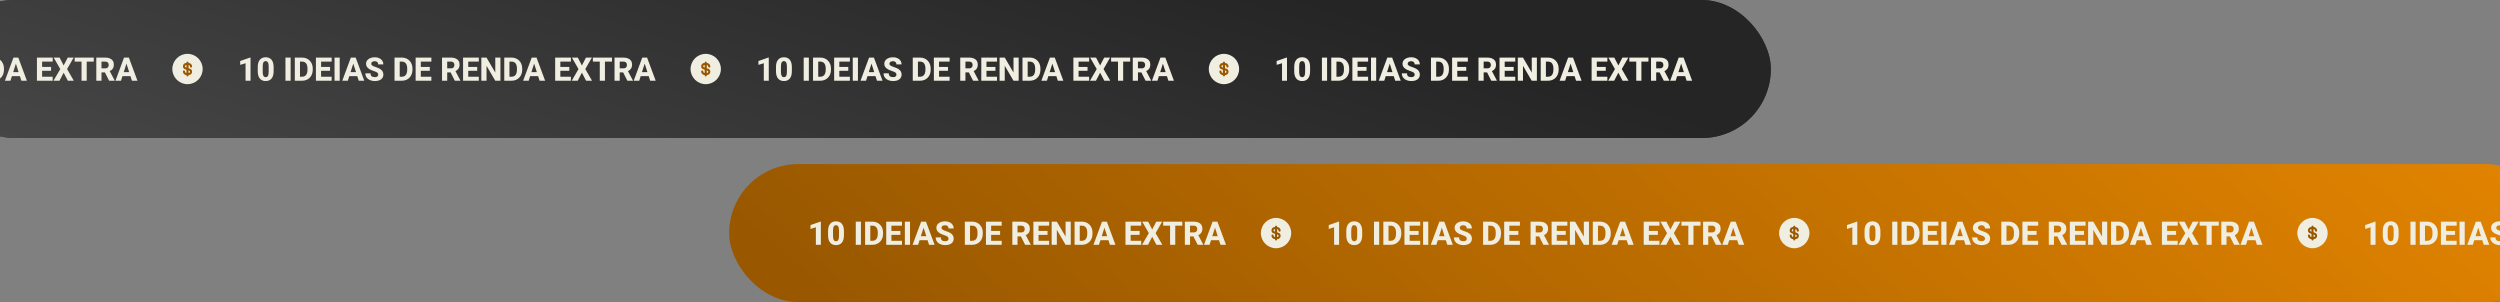 <svg width="1920" height="232" viewBox="0 0 1920 232" fill="none" xmlns="http://www.w3.org/2000/svg">
<rect x="0" y="0" width="1920" height="232" fill="#808080" stroke="none"/>
<rect x="560" y="126" width="1402" height="106" rx="53" fill="url(#paint0_linear_1611_5742)"/>
<path d="M630.414 170.214V188H626.593V174.56L622.467 175.817V172.863L630.036 170.214H630.414ZM648.151 177.526V180.688C648.151 181.99 648.004 183.117 647.711 184.069C647.427 185.021 647.012 185.807 646.466 186.425C645.929 187.044 645.286 187.504 644.538 187.805C643.797 188.098 642.975 188.244 642.072 188.244C641.347 188.244 640.672 188.151 640.045 187.963C639.419 187.776 638.853 187.487 638.349 187.097C637.852 186.698 637.425 186.201 637.067 185.607C636.709 185.013 636.432 184.305 636.237 183.483C636.05 182.661 635.956 181.73 635.956 180.688V177.526C635.956 176.208 636.098 175.077 636.383 174.133C636.676 173.189 637.095 172.408 637.641 171.789C638.186 171.171 638.829 170.715 639.569 170.422C640.318 170.129 641.144 169.982 642.047 169.982C642.772 169.982 643.443 170.076 644.062 170.263C644.688 170.45 645.254 170.739 645.758 171.13C646.263 171.521 646.69 172.013 647.04 172.607C647.398 173.201 647.671 173.909 647.858 174.731C648.053 175.545 648.151 176.477 648.151 177.526ZM644.342 181.164V177.026C644.342 176.416 644.306 175.887 644.232 175.439C644.167 174.983 644.07 174.597 643.939 174.279C643.817 173.962 643.663 173.706 643.476 173.51C643.288 173.315 643.073 173.173 642.829 173.083C642.593 172.985 642.332 172.937 642.047 172.937C641.689 172.937 641.368 173.01 641.083 173.156C640.798 173.303 640.558 173.535 640.363 173.852C640.167 174.161 640.017 174.58 639.911 175.109C639.813 175.63 639.765 176.269 639.765 177.026V181.164C639.765 181.774 639.797 182.307 639.862 182.763C639.936 183.219 640.033 183.61 640.155 183.935C640.285 184.252 640.444 184.513 640.631 184.716C640.819 184.912 641.034 185.054 641.278 185.144C641.522 185.233 641.787 185.278 642.072 185.278C642.43 185.278 642.747 185.209 643.024 185.07C643.301 184.924 643.537 184.692 643.732 184.375C643.935 184.049 644.086 183.622 644.184 183.093C644.289 182.564 644.342 181.921 644.342 181.164ZM661.2 170.227V188H657.233V170.227H661.2ZM670.038 188H666.132L666.156 184.924H670.038C670.925 184.924 671.674 184.72 672.284 184.313C672.895 183.898 673.358 183.288 673.676 182.482C673.993 181.669 674.152 180.68 674.152 179.516V178.698C674.152 177.819 674.062 177.046 673.883 176.379C673.704 175.703 673.44 175.138 673.09 174.682C672.74 174.226 672.305 173.885 671.784 173.657C671.271 173.429 670.681 173.315 670.014 173.315H666.059V170.227H670.014C671.218 170.227 672.317 170.43 673.31 170.837C674.311 171.244 675.173 171.826 675.897 172.583C676.63 173.339 677.195 174.235 677.594 175.268C677.993 176.302 678.192 177.453 678.192 178.723V179.516C678.192 180.778 677.993 181.929 677.594 182.971C677.195 184.004 676.63 184.899 675.897 185.656C675.173 186.405 674.315 186.983 673.322 187.39C672.329 187.797 671.234 188 670.038 188ZM668.39 170.227V188H664.411V170.227H668.39ZM692.707 184.924V188H683.246V184.924H692.707ZM684.601 170.227V188H680.622V170.227H684.601ZM691.486 177.38V180.358H683.246V177.38H691.486ZM692.719 170.227V173.315H683.246V170.227H692.719ZM698.896 170.227V188H694.928V170.227H698.896ZM709.711 173.608L705.121 188H700.873L707.453 170.227H710.138L709.711 173.608ZM713.52 188L708.917 173.608L708.441 170.227H711.164L717.768 188H713.52ZM713.324 181.384V184.46H704.059V181.384H713.324ZM728.461 183.312C728.461 183.011 728.416 182.743 728.327 182.507C728.237 182.263 728.074 182.039 727.838 181.835C727.602 181.632 727.269 181.429 726.837 181.225C726.406 181.014 725.84 180.798 725.141 180.578C724.343 180.318 723.582 180.025 722.858 179.699C722.142 179.366 721.503 178.979 720.941 178.54C720.38 178.1 719.936 177.587 719.611 177.001C719.293 176.416 719.135 175.732 719.135 174.951C719.135 174.194 719.302 173.51 719.635 172.9C719.969 172.29 720.437 171.769 721.039 171.337C721.641 170.898 722.349 170.564 723.163 170.336C723.977 170.1 724.872 169.982 725.849 169.982C727.151 169.982 728.294 170.214 729.279 170.678C730.272 171.134 731.045 171.777 731.598 172.607C732.152 173.429 732.428 174.385 732.428 175.476H728.473C728.473 174.995 728.371 174.572 728.168 174.206C727.973 173.832 727.672 173.539 727.265 173.327C726.866 173.116 726.365 173.01 725.763 173.01C725.177 173.01 724.685 173.099 724.286 173.278C723.896 173.449 723.598 173.685 723.395 173.986C723.2 174.287 723.102 174.617 723.102 174.975C723.102 175.26 723.175 175.52 723.322 175.756C723.476 175.984 723.696 176.2 723.981 176.403C724.274 176.599 724.632 176.786 725.055 176.965C725.478 177.144 725.963 177.315 726.508 177.478C727.46 177.779 728.302 178.112 729.035 178.479C729.775 178.845 730.398 179.26 730.902 179.724C731.407 180.188 731.785 180.712 732.038 181.298C732.298 181.884 732.428 182.548 732.428 183.288C732.428 184.077 732.274 184.777 731.964 185.388C731.663 185.998 731.224 186.519 730.646 186.95C730.076 187.373 729.393 187.695 728.595 187.915C727.798 188.134 726.907 188.244 725.922 188.244C725.027 188.244 724.144 188.13 723.273 187.902C722.402 187.666 721.613 187.308 720.905 186.828C720.205 186.348 719.643 185.738 719.22 184.997C718.805 184.248 718.598 183.361 718.598 182.336H722.577C722.577 182.873 722.654 183.329 722.809 183.703C722.964 184.069 723.183 184.366 723.468 184.594C723.761 184.822 724.115 184.985 724.53 185.083C724.945 185.18 725.409 185.229 725.922 185.229C726.516 185.229 726.996 185.148 727.362 184.985C727.737 184.814 728.013 184.582 728.192 184.289C728.371 183.996 728.461 183.671 728.461 183.312ZM746.625 188H742.719L742.743 184.924H746.625C747.512 184.924 748.261 184.72 748.871 184.313C749.481 183.898 749.945 183.288 750.263 182.482C750.58 181.669 750.739 180.68 750.739 179.516V178.698C750.739 177.819 750.649 177.046 750.47 176.379C750.291 175.703 750.027 175.138 749.677 174.682C749.327 174.226 748.891 173.885 748.371 173.657C747.858 173.429 747.268 173.315 746.601 173.315H742.646V170.227H746.601C747.805 170.227 748.904 170.43 749.896 170.837C750.897 171.244 751.76 171.826 752.484 172.583C753.217 173.339 753.782 174.235 754.181 175.268C754.58 176.302 754.779 177.453 754.779 178.723V179.516C754.779 180.778 754.58 181.929 754.181 182.971C753.782 184.004 753.217 184.899 752.484 185.656C751.76 186.405 750.902 186.983 749.909 187.39C748.916 187.797 747.821 188 746.625 188ZM744.977 170.227V188H740.998V170.227H744.977ZM769.293 184.924V188H759.833V184.924H769.293ZM761.188 170.227V188H757.208V170.227H761.188ZM768.073 177.38V180.358H759.833V177.38H768.073ZM769.306 170.227V173.315H759.833V170.227H769.306ZM777.472 170.227H784.296C785.655 170.227 786.831 170.43 787.824 170.837C788.825 171.244 789.594 171.846 790.131 172.644C790.668 173.441 790.937 174.426 790.937 175.598C790.937 176.574 790.778 177.404 790.46 178.088C790.143 178.771 789.695 179.337 789.118 179.785C788.548 180.232 787.881 180.594 787.116 180.871L785.822 181.579H780.011L779.987 178.491H784.308C784.902 178.491 785.395 178.385 785.785 178.173C786.176 177.962 786.469 177.665 786.664 177.282C786.868 176.892 786.969 176.436 786.969 175.915C786.969 175.378 786.868 174.914 786.664 174.523C786.461 174.133 786.16 173.836 785.761 173.632C785.37 173.421 784.882 173.315 784.296 173.315H781.452V188H777.472V170.227ZM787.311 188L783.319 180.102L787.519 180.09L791.571 187.817V188H787.311ZM805.719 184.924V188H796.259V184.924H805.719ZM797.614 170.227V188H793.634V170.227H797.614ZM804.499 177.38V180.358H796.259V177.38H804.499ZM805.731 170.227V173.315H796.259V170.227H805.731ZM822.333 170.227V188H818.366L811.652 176.513V188H807.672V170.227H811.652L818.378 181.713V170.227H822.333ZM830.902 188H826.996L827.021 184.924H830.902C831.789 184.924 832.538 184.72 833.148 184.313C833.759 183.898 834.223 183.288 834.54 182.482C834.857 181.669 835.016 180.68 835.016 179.516V178.698C835.016 177.819 834.927 177.046 834.748 176.379C834.569 175.703 834.304 175.138 833.954 174.682C833.604 174.226 833.169 173.885 832.648 173.657C832.135 173.429 831.545 173.315 830.878 173.315H826.923V170.227H830.878C832.082 170.227 833.181 170.43 834.174 170.837C835.175 171.244 836.037 171.826 836.762 172.583C837.494 173.339 838.06 174.235 838.458 175.268C838.857 176.302 839.057 177.453 839.057 178.723V179.516C839.057 180.778 838.857 181.929 838.458 182.971C838.06 184.004 837.494 184.899 836.762 185.656C836.037 186.405 835.179 186.983 834.186 187.39C833.193 187.797 832.099 188 830.902 188ZM829.254 170.227V188H825.275V170.227H829.254ZM848.603 173.608L844.013 188H839.765L846.344 170.227H849.03L848.603 173.608ZM852.411 188L847.809 173.608L847.333 170.227H850.055L856.659 188H852.411ZM852.216 181.384V184.46H842.951V181.384H852.216ZM876.447 184.924V188H866.986V184.924H876.447ZM868.341 170.227V188H864.362V170.227H868.341ZM875.226 177.38V180.358H866.986V177.38H875.226ZM876.459 170.227V173.315H866.986V170.227H876.459ZM881.769 170.227L884.894 176.281L888.019 170.227H892.56L887.506 179.04L892.694 188H888.117L884.894 181.835L881.684 188H877.094L882.294 179.04L877.228 170.227H881.769ZM902.594 170.227V188H898.627V170.227H902.594ZM908.002 170.227V173.315H893.329V170.227H908.002ZM909.967 170.227H916.791C918.15 170.227 919.326 170.43 920.319 170.837C921.32 171.244 922.089 171.846 922.626 172.644C923.163 173.441 923.432 174.426 923.432 175.598C923.432 176.574 923.273 177.404 922.956 178.088C922.638 178.771 922.191 179.337 921.613 179.785C921.043 180.232 920.376 180.594 919.611 180.871L918.317 181.579H912.506L912.482 178.491H916.803C917.397 178.491 917.89 178.385 918.28 178.173C918.671 177.962 918.964 177.665 919.159 177.282C919.363 176.892 919.464 176.436 919.464 175.915C919.464 175.378 919.363 174.914 919.159 174.523C918.956 174.133 918.655 173.836 918.256 173.632C917.865 173.421 917.377 173.315 916.791 173.315H913.947V188H909.967V170.227ZM919.806 188L915.814 180.102L920.014 180.09L924.066 187.817V188H919.806ZM933.515 173.608L928.925 188H924.677L931.256 170.227H933.942L933.515 173.608ZM937.323 188L932.721 173.608L932.245 170.227H934.967L941.571 188H937.323ZM937.128 181.384V184.46H927.863V181.384H937.128Z" fill="#F0EDE1"/>
<path fill-rule="evenodd" clip-rule="evenodd" d="M968.354 179C968.354 172.568 973.568 167.354 980 167.354C986.432 167.354 991.646 172.568 991.646 179C991.646 185.432 986.432 190.646 980 190.646C973.568 190.646 968.354 185.432 968.354 179Z" fill="#F0EDE1"/>
<path fill-rule="evenodd" clip-rule="evenodd" d="M978.873 176.01C978.497 176.01 978.115 176.351 978.115 176.855C978.115 177.237 978.197 177.375 978.238 177.427C978.287 177.489 978.384 177.566 978.645 177.66L981.908 178.798C982.29 178.934 982.726 179.147 983.052 179.564C983.385 179.991 983.521 180.523 983.521 181.134C983.521 182.464 982.491 183.604 981.137 183.604H979.101C977.622 183.604 976.479 182.361 976.479 180.896C976.479 180.447 976.843 180.083 977.292 180.083C977.74 180.083 978.104 180.447 978.104 180.896C978.104 181.532 978.587 181.979 979.101 181.979H981.137C981.517 181.979 981.896 181.646 981.896 181.134C981.896 180.76 981.815 180.62 981.771 180.564C981.721 180.5 981.621 180.421 981.366 180.33L978.103 179.191C977.726 179.057 977.288 178.848 976.96 178.431C976.625 178.004 976.49 177.47 976.49 176.855C976.49 175.539 977.516 174.385 978.873 174.385H980.91C982.389 174.385 983.532 175.628 983.532 177.093C983.532 177.542 983.168 177.906 982.719 177.906C982.27 177.906 981.907 177.542 981.907 177.093C981.907 176.457 981.424 176.01 980.91 176.01H978.873Z" fill="#995800"/>
<path fill-rule="evenodd" clip-rule="evenodd" d="M980 173.312C980.449 173.312 980.813 173.676 980.813 174.125V183.875C980.813 184.324 980.449 184.688 980 184.688C979.551 184.688 979.188 184.324 979.188 183.875V174.125C979.188 173.676 979.551 173.312 980 173.312Z" fill="#995800"/>
<path d="M1028.41 170.214V188H1024.59V174.56L1020.47 175.817V172.863L1028.04 170.214H1028.41ZM1046.15 177.526V180.688C1046.15 181.99 1046 183.117 1045.71 184.069C1045.43 185.021 1045.01 185.807 1044.47 186.425C1043.93 187.044 1043.29 187.504 1042.54 187.805C1041.8 188.098 1040.98 188.244 1040.07 188.244C1039.35 188.244 1038.67 188.151 1038.05 187.963C1037.42 187.776 1036.85 187.487 1036.35 187.097C1035.85 186.698 1035.42 186.201 1035.07 185.607C1034.71 185.013 1034.43 184.305 1034.24 183.483C1034.05 182.661 1033.96 181.73 1033.96 180.688V177.526C1033.96 176.208 1034.1 175.077 1034.38 174.133C1034.68 173.189 1035.1 172.408 1035.64 171.789C1036.19 171.171 1036.83 170.715 1037.57 170.422C1038.32 170.129 1039.14 169.982 1040.05 169.982C1040.77 169.982 1041.44 170.076 1042.06 170.263C1042.69 170.45 1043.25 170.739 1043.76 171.13C1044.26 171.521 1044.69 172.013 1045.04 172.607C1045.4 173.201 1045.67 173.909 1045.86 174.731C1046.05 175.545 1046.15 176.477 1046.15 177.526ZM1042.34 181.164V177.026C1042.34 176.416 1042.31 175.887 1042.23 175.439C1042.17 174.983 1042.07 174.597 1041.94 174.279C1041.82 173.962 1041.66 173.706 1041.48 173.51C1041.29 173.315 1041.07 173.173 1040.83 173.083C1040.59 172.985 1040.33 172.937 1040.05 172.937C1039.69 172.937 1039.37 173.01 1039.08 173.156C1038.8 173.303 1038.56 173.535 1038.36 173.852C1038.17 174.161 1038.02 174.58 1037.91 175.109C1037.81 175.63 1037.76 176.269 1037.76 177.026V181.164C1037.76 181.774 1037.8 182.307 1037.86 182.763C1037.94 183.219 1038.03 183.61 1038.16 183.935C1038.29 184.252 1038.44 184.513 1038.63 184.716C1038.82 184.912 1039.03 185.054 1039.28 185.144C1039.52 185.233 1039.79 185.278 1040.07 185.278C1040.43 185.278 1040.75 185.209 1041.02 185.07C1041.3 184.924 1041.54 184.692 1041.73 184.375C1041.94 184.049 1042.09 183.622 1042.18 183.093C1042.29 182.564 1042.34 181.921 1042.34 181.164ZM1059.2 170.227V188H1055.23V170.227H1059.2ZM1068.04 188H1064.13L1064.16 184.924H1068.04C1068.93 184.924 1069.67 184.72 1070.28 184.313C1070.89 183.898 1071.36 183.288 1071.68 182.482C1071.99 181.669 1072.15 180.68 1072.15 179.516V178.698C1072.15 177.819 1072.06 177.046 1071.88 176.379C1071.7 175.703 1071.44 175.138 1071.09 174.682C1070.74 174.226 1070.3 173.885 1069.78 173.657C1069.27 173.429 1068.68 173.315 1068.01 173.315H1064.06V170.227H1068.01C1069.22 170.227 1070.32 170.43 1071.31 170.837C1072.31 171.244 1073.17 171.826 1073.9 172.583C1074.63 173.339 1075.2 174.235 1075.59 175.268C1075.99 176.302 1076.19 177.453 1076.19 178.723V179.516C1076.19 180.778 1075.99 181.929 1075.59 182.971C1075.2 184.004 1074.63 184.899 1073.9 185.656C1073.17 186.405 1072.31 186.983 1071.32 187.39C1070.33 187.797 1069.23 188 1068.04 188ZM1066.39 170.227V188H1062.41V170.227H1066.39ZM1090.71 184.924V188H1081.25V184.924H1090.71ZM1082.6 170.227V188H1078.62V170.227H1082.6ZM1089.49 177.38V180.358H1081.25V177.38H1089.49ZM1090.72 170.227V173.315H1081.25V170.227H1090.72ZM1096.9 170.227V188H1092.93V170.227H1096.9ZM1107.71 173.608L1103.12 188H1098.87L1105.45 170.227H1108.14L1107.71 173.608ZM1111.52 188L1106.92 173.608L1106.44 170.227H1109.16L1115.77 188H1111.52ZM1111.32 181.384V184.46H1102.06V181.384H1111.32ZM1126.46 183.312C1126.46 183.011 1126.42 182.743 1126.33 182.507C1126.24 182.263 1126.07 182.039 1125.84 181.835C1125.6 181.632 1125.27 181.429 1124.84 181.225C1124.41 181.014 1123.84 180.798 1123.14 180.578C1122.34 180.318 1121.58 180.025 1120.86 179.699C1120.14 179.366 1119.5 178.979 1118.94 178.54C1118.38 178.1 1117.94 177.587 1117.61 177.001C1117.29 176.416 1117.13 175.732 1117.13 174.951C1117.13 174.194 1117.3 173.51 1117.64 172.9C1117.97 172.29 1118.44 171.769 1119.04 171.337C1119.64 170.898 1120.35 170.564 1121.16 170.336C1121.98 170.1 1122.87 169.982 1123.85 169.982C1125.15 169.982 1126.29 170.214 1127.28 170.678C1128.27 171.134 1129.04 171.777 1129.6 172.607C1130.15 173.429 1130.43 174.385 1130.43 175.476H1126.47C1126.47 174.995 1126.37 174.572 1126.17 174.206C1125.97 173.832 1125.67 173.539 1125.26 173.327C1124.87 173.116 1124.37 173.01 1123.76 173.01C1123.18 173.01 1122.68 173.099 1122.29 173.278C1121.9 173.449 1121.6 173.685 1121.4 173.986C1121.2 174.287 1121.1 174.617 1121.1 174.975C1121.1 175.26 1121.18 175.52 1121.32 175.756C1121.48 175.984 1121.7 176.2 1121.98 176.403C1122.27 176.599 1122.63 176.786 1123.06 176.965C1123.48 177.144 1123.96 177.315 1124.51 177.478C1125.46 177.779 1126.3 178.112 1127.03 178.479C1127.78 178.845 1128.4 179.26 1128.9 179.724C1129.41 180.188 1129.79 180.712 1130.04 181.298C1130.3 181.884 1130.43 182.548 1130.43 183.288C1130.43 184.077 1130.27 184.777 1129.96 185.388C1129.66 185.998 1129.22 186.519 1128.65 186.95C1128.08 187.373 1127.39 187.695 1126.6 187.915C1125.8 188.134 1124.91 188.244 1123.92 188.244C1123.03 188.244 1122.14 188.13 1121.27 187.902C1120.4 187.666 1119.61 187.308 1118.9 186.828C1118.2 186.348 1117.64 185.738 1117.22 184.997C1116.81 184.248 1116.6 183.361 1116.6 182.336H1120.58C1120.58 182.873 1120.65 183.329 1120.81 183.703C1120.96 184.069 1121.18 184.366 1121.47 184.594C1121.76 184.822 1122.12 184.985 1122.53 185.083C1122.95 185.18 1123.41 185.229 1123.92 185.229C1124.52 185.229 1125 185.148 1125.36 184.985C1125.74 184.814 1126.01 184.582 1126.19 184.289C1126.37 183.996 1126.46 183.671 1126.46 183.312ZM1144.62 188H1140.72L1140.74 184.924H1144.62C1145.51 184.924 1146.26 184.72 1146.87 184.313C1147.48 183.898 1147.95 183.288 1148.26 182.482C1148.58 181.669 1148.74 180.68 1148.74 179.516V178.698C1148.74 177.819 1148.65 177.046 1148.47 176.379C1148.29 175.703 1148.03 175.138 1147.68 174.682C1147.33 174.226 1146.89 173.885 1146.37 173.657C1145.86 173.429 1145.27 173.315 1144.6 173.315H1140.65V170.227H1144.6C1145.81 170.227 1146.9 170.43 1147.9 170.837C1148.9 171.244 1149.76 171.826 1150.48 172.583C1151.22 173.339 1151.78 174.235 1152.18 175.268C1152.58 176.302 1152.78 177.453 1152.78 178.723V179.516C1152.78 180.778 1152.58 181.929 1152.18 182.971C1151.78 184.004 1151.22 184.899 1150.48 185.656C1149.76 186.405 1148.9 186.983 1147.91 187.39C1146.92 187.797 1145.82 188 1144.62 188ZM1142.98 170.227V188H1139V170.227H1142.98ZM1167.29 184.924V188H1157.83V184.924H1167.29ZM1159.19 170.227V188H1155.21V170.227H1159.19ZM1166.07 177.38V180.358H1157.83V177.38H1166.07ZM1167.31 170.227V173.315H1157.83V170.227H1167.31ZM1175.47 170.227H1182.3C1183.65 170.227 1184.83 170.43 1185.82 170.837C1186.82 171.244 1187.59 171.846 1188.13 172.644C1188.67 173.441 1188.94 174.426 1188.94 175.598C1188.94 176.574 1188.78 177.404 1188.46 178.088C1188.14 178.771 1187.7 179.337 1187.12 179.785C1186.55 180.232 1185.88 180.594 1185.12 180.871L1183.82 181.579H1178.01L1177.99 178.491H1182.31C1182.9 178.491 1183.39 178.385 1183.79 178.173C1184.18 177.962 1184.47 177.665 1184.66 177.282C1184.87 176.892 1184.97 176.436 1184.97 175.915C1184.97 175.378 1184.87 174.914 1184.66 174.523C1184.46 174.133 1184.16 173.836 1183.76 173.632C1183.37 173.421 1182.88 173.315 1182.3 173.315H1179.45V188H1175.47V170.227ZM1185.31 188L1181.32 180.102L1185.52 180.09L1189.57 187.817V188H1185.31ZM1203.72 184.924V188H1194.26V184.924H1203.72ZM1195.61 170.227V188H1191.63V170.227H1195.61ZM1202.5 177.38V180.358H1194.26V177.38H1202.5ZM1203.73 170.227V173.315H1194.26V170.227H1203.73ZM1220.33 170.227V188H1216.37L1209.65 176.513V188H1205.67V170.227H1209.65L1216.38 181.713V170.227H1220.33ZM1228.9 188H1225L1225.02 184.924H1228.9C1229.79 184.924 1230.54 184.72 1231.15 184.313C1231.76 183.898 1232.22 183.288 1232.54 182.482C1232.86 181.669 1233.02 180.68 1233.02 179.516V178.698C1233.02 177.819 1232.93 177.046 1232.75 176.379C1232.57 175.703 1232.3 175.138 1231.95 174.682C1231.6 174.226 1231.17 173.885 1230.65 173.657C1230.14 173.429 1229.55 173.315 1228.88 173.315H1224.92V170.227H1228.88C1230.08 170.227 1231.18 170.43 1232.17 170.837C1233.17 171.244 1234.04 171.826 1234.76 172.583C1235.49 173.339 1236.06 174.235 1236.46 175.268C1236.86 176.302 1237.06 177.453 1237.06 178.723V179.516C1237.06 180.778 1236.86 181.929 1236.46 182.971C1236.06 184.004 1235.49 184.899 1234.76 185.656C1234.04 186.405 1233.18 186.983 1232.19 187.39C1231.19 187.797 1230.1 188 1228.9 188ZM1227.25 170.227V188H1223.27V170.227H1227.25ZM1246.6 173.608L1242.01 188H1237.76L1244.34 170.227H1247.03L1246.6 173.608ZM1250.41 188L1245.81 173.608L1245.33 170.227H1248.06L1254.66 188H1250.41ZM1250.22 181.384V184.46H1240.95V181.384H1250.22ZM1274.45 184.924V188H1264.99V184.924H1274.45ZM1266.34 170.227V188H1262.36V170.227H1266.34ZM1273.23 177.38V180.358H1264.99V177.38H1273.23ZM1274.46 170.227V173.315H1264.99V170.227H1274.46ZM1279.77 170.227L1282.89 176.281L1286.02 170.227H1290.56L1285.51 179.04L1290.69 188H1286.12L1282.89 181.835L1279.68 188H1275.09L1280.29 179.04L1275.23 170.227H1279.77ZM1300.59 170.227V188H1296.63V170.227H1300.59ZM1306 170.227V173.315H1291.33V170.227H1306ZM1307.97 170.227H1314.79C1316.15 170.227 1317.33 170.43 1318.32 170.837C1319.32 171.244 1320.09 171.846 1320.63 172.644C1321.16 173.441 1321.43 174.426 1321.43 175.598C1321.43 176.574 1321.27 177.404 1320.96 178.088C1320.64 178.771 1320.19 179.337 1319.61 179.785C1319.04 180.232 1318.38 180.594 1317.61 180.871L1316.32 181.579H1310.51L1310.48 178.491H1314.8C1315.4 178.491 1315.89 178.385 1316.28 178.173C1316.67 177.962 1316.96 177.665 1317.16 177.282C1317.36 176.892 1317.46 176.436 1317.46 175.915C1317.46 175.378 1317.36 174.914 1317.16 174.523C1316.96 174.133 1316.65 173.836 1316.26 173.632C1315.87 173.421 1315.38 173.315 1314.79 173.315H1311.95V188H1307.97V170.227ZM1317.81 188L1313.81 180.102L1318.01 180.09L1322.07 187.817V188H1317.81ZM1331.51 173.608L1326.92 188H1322.68L1329.26 170.227H1331.94L1331.51 173.608ZM1335.32 188L1330.72 173.608L1330.25 170.227H1332.97L1339.57 188H1335.32ZM1335.13 181.384V184.46H1325.86V181.384H1335.13Z" fill="#F0EDE1"/>
<path fill-rule="evenodd" clip-rule="evenodd" d="M1366.35 179C1366.35 172.568 1371.57 167.354 1378 167.354C1384.43 167.354 1389.65 172.568 1389.65 179C1389.65 185.432 1384.43 190.646 1378 190.646C1371.57 190.646 1366.35 185.432 1366.35 179Z" fill="#F0EDE1"/>
<path fill-rule="evenodd" clip-rule="evenodd" d="M1376.87 176.01C1376.5 176.01 1376.12 176.351 1376.12 176.855C1376.12 177.237 1376.2 177.375 1376.24 177.427C1376.29 177.489 1376.38 177.566 1376.65 177.66L1379.91 178.798C1380.29 178.934 1380.73 179.147 1381.05 179.564C1381.39 179.991 1381.52 180.523 1381.52 181.134C1381.52 182.464 1380.49 183.604 1379.14 183.604H1377.1C1375.62 183.604 1374.48 182.361 1374.48 180.896C1374.48 180.447 1374.84 180.083 1375.29 180.083C1375.74 180.083 1376.1 180.447 1376.1 180.896C1376.1 181.532 1376.59 181.979 1377.1 181.979H1379.14C1379.52 181.979 1379.9 181.646 1379.9 181.134C1379.9 180.76 1379.81 180.62 1379.77 180.564C1379.72 180.5 1379.62 180.421 1379.37 180.33L1376.1 179.191C1375.73 179.057 1375.29 178.848 1374.96 178.431C1374.62 178.004 1374.49 177.47 1374.49 176.855C1374.49 175.539 1375.52 174.385 1376.87 174.385H1378.91C1380.39 174.385 1381.53 175.628 1381.53 177.093C1381.53 177.542 1381.17 177.906 1380.72 177.906C1380.27 177.906 1379.91 177.542 1379.91 177.093C1379.91 176.457 1379.42 176.01 1378.91 176.01H1376.87Z" fill="#995800"/>
<path fill-rule="evenodd" clip-rule="evenodd" d="M1378 173.312C1378.45 173.312 1378.81 173.676 1378.81 174.125V183.875C1378.81 184.324 1378.45 184.688 1378 184.688C1377.55 184.688 1377.19 184.324 1377.19 183.875V174.125C1377.19 173.676 1377.55 173.312 1378 173.312Z" fill="#995800"/>
<path d="M1426.41 170.214V188H1422.59V174.56L1418.47 175.817V172.863L1426.04 170.214H1426.41ZM1444.15 177.526V180.688C1444.15 181.99 1444 183.117 1443.71 184.069C1443.43 185.021 1443.01 185.807 1442.47 186.425C1441.93 187.044 1441.29 187.504 1440.54 187.805C1439.8 188.098 1438.98 188.244 1438.07 188.244C1437.35 188.244 1436.67 188.151 1436.05 187.963C1435.42 187.776 1434.85 187.487 1434.35 187.097C1433.85 186.698 1433.42 186.201 1433.07 185.607C1432.71 185.013 1432.43 184.305 1432.24 183.483C1432.05 182.661 1431.96 181.73 1431.96 180.688V177.526C1431.96 176.208 1432.1 175.077 1432.38 174.133C1432.68 173.189 1433.1 172.408 1433.64 171.789C1434.19 171.171 1434.83 170.715 1435.57 170.422C1436.32 170.129 1437.14 169.982 1438.05 169.982C1438.77 169.982 1439.44 170.076 1440.06 170.263C1440.69 170.45 1441.25 170.739 1441.76 171.13C1442.26 171.521 1442.69 172.013 1443.04 172.607C1443.4 173.201 1443.67 173.909 1443.86 174.731C1444.05 175.545 1444.15 176.477 1444.15 177.526ZM1440.34 181.164V177.026C1440.34 176.416 1440.31 175.887 1440.23 175.439C1440.17 174.983 1440.07 174.597 1439.94 174.279C1439.82 173.962 1439.66 173.706 1439.48 173.51C1439.29 173.315 1439.07 173.173 1438.83 173.083C1438.59 172.985 1438.33 172.937 1438.05 172.937C1437.69 172.937 1437.37 173.01 1437.08 173.156C1436.8 173.303 1436.56 173.535 1436.36 173.852C1436.17 174.161 1436.02 174.58 1435.91 175.109C1435.81 175.63 1435.76 176.269 1435.76 177.026V181.164C1435.76 181.774 1435.8 182.307 1435.86 182.763C1435.94 183.219 1436.03 183.61 1436.16 183.935C1436.29 184.252 1436.44 184.513 1436.63 184.716C1436.82 184.912 1437.03 185.054 1437.28 185.144C1437.52 185.233 1437.79 185.278 1438.07 185.278C1438.43 185.278 1438.75 185.209 1439.02 185.07C1439.3 184.924 1439.54 184.692 1439.73 184.375C1439.94 184.049 1440.09 183.622 1440.18 183.093C1440.29 182.564 1440.34 181.921 1440.34 181.164ZM1457.2 170.227V188H1453.23V170.227H1457.2ZM1466.04 188H1462.13L1462.16 184.924H1466.04C1466.93 184.924 1467.67 184.72 1468.28 184.313C1468.89 183.898 1469.36 183.288 1469.68 182.482C1469.99 181.669 1470.15 180.68 1470.15 179.516V178.698C1470.15 177.819 1470.06 177.046 1469.88 176.379C1469.7 175.703 1469.44 175.138 1469.09 174.682C1468.74 174.226 1468.3 173.885 1467.78 173.657C1467.27 173.429 1466.68 173.315 1466.01 173.315H1462.06V170.227H1466.01C1467.22 170.227 1468.32 170.43 1469.31 170.837C1470.31 171.244 1471.17 171.826 1471.9 172.583C1472.63 173.339 1473.2 174.235 1473.59 175.268C1473.99 176.302 1474.19 177.453 1474.19 178.723V179.516C1474.19 180.778 1473.99 181.929 1473.59 182.971C1473.2 184.004 1472.63 184.899 1471.9 185.656C1471.17 186.405 1470.31 186.983 1469.32 187.39C1468.33 187.797 1467.23 188 1466.04 188ZM1464.39 170.227V188H1460.41V170.227H1464.39ZM1488.71 184.924V188H1479.25V184.924H1488.71ZM1480.6 170.227V188H1476.62V170.227H1480.6ZM1487.49 177.38V180.358H1479.25V177.38H1487.49ZM1488.72 170.227V173.315H1479.25V170.227H1488.72ZM1494.9 170.227V188H1490.93V170.227H1494.9ZM1505.71 173.608L1501.12 188H1496.87L1503.45 170.227H1506.14L1505.71 173.608ZM1509.52 188L1504.92 173.608L1504.44 170.227H1507.16L1513.77 188H1509.52ZM1509.32 181.384V184.46H1500.06V181.384H1509.32ZM1524.46 183.312C1524.46 183.011 1524.42 182.743 1524.33 182.507C1524.24 182.263 1524.07 182.039 1523.84 181.835C1523.6 181.632 1523.27 181.429 1522.84 181.225C1522.41 181.014 1521.84 180.798 1521.14 180.578C1520.34 180.318 1519.58 180.025 1518.86 179.699C1518.14 179.366 1517.5 178.979 1516.94 178.54C1516.38 178.1 1515.94 177.587 1515.61 177.001C1515.29 176.416 1515.13 175.732 1515.13 174.951C1515.13 174.194 1515.3 173.51 1515.64 172.9C1515.97 172.29 1516.44 171.769 1517.04 171.337C1517.64 170.898 1518.35 170.564 1519.16 170.336C1519.98 170.1 1520.87 169.982 1521.85 169.982C1523.15 169.982 1524.29 170.214 1525.28 170.678C1526.27 171.134 1527.04 171.777 1527.6 172.607C1528.15 173.429 1528.43 174.385 1528.43 175.476H1524.47C1524.47 174.995 1524.37 174.572 1524.17 174.206C1523.97 173.832 1523.67 173.539 1523.26 173.327C1522.87 173.116 1522.37 173.01 1521.76 173.01C1521.18 173.01 1520.68 173.099 1520.29 173.278C1519.9 173.449 1519.6 173.685 1519.4 173.986C1519.2 174.287 1519.1 174.617 1519.1 174.975C1519.1 175.26 1519.18 175.52 1519.32 175.756C1519.48 175.984 1519.7 176.2 1519.98 176.403C1520.27 176.599 1520.63 176.786 1521.06 176.965C1521.48 177.144 1521.96 177.315 1522.51 177.478C1523.46 177.779 1524.3 178.112 1525.03 178.479C1525.78 178.845 1526.4 179.26 1526.9 179.724C1527.41 180.188 1527.79 180.712 1528.04 181.298C1528.3 181.884 1528.43 182.548 1528.43 183.288C1528.43 184.077 1528.27 184.777 1527.96 185.388C1527.66 185.998 1527.22 186.519 1526.65 186.95C1526.08 187.373 1525.39 187.695 1524.6 187.915C1523.8 188.134 1522.91 188.244 1521.92 188.244C1521.03 188.244 1520.14 188.13 1519.27 187.902C1518.4 187.666 1517.61 187.308 1516.9 186.828C1516.2 186.348 1515.64 185.738 1515.22 184.997C1514.81 184.248 1514.6 183.361 1514.6 182.336H1518.58C1518.58 182.873 1518.65 183.329 1518.81 183.703C1518.96 184.069 1519.18 184.366 1519.47 184.594C1519.76 184.822 1520.12 184.985 1520.53 185.083C1520.95 185.18 1521.41 185.229 1521.92 185.229C1522.52 185.229 1523 185.148 1523.36 184.985C1523.74 184.814 1524.01 184.582 1524.19 184.289C1524.37 183.996 1524.46 183.671 1524.46 183.312ZM1542.62 188H1538.72L1538.74 184.924H1542.62C1543.51 184.924 1544.26 184.72 1544.87 184.313C1545.48 183.898 1545.95 183.288 1546.26 182.482C1546.58 181.669 1546.74 180.68 1546.74 179.516V178.698C1546.74 177.819 1546.65 177.046 1546.47 176.379C1546.29 175.703 1546.03 175.138 1545.68 174.682C1545.33 174.226 1544.89 173.885 1544.37 173.657C1543.86 173.429 1543.27 173.315 1542.6 173.315H1538.65V170.227H1542.6C1543.81 170.227 1544.9 170.43 1545.9 170.837C1546.9 171.244 1547.76 171.826 1548.48 172.583C1549.22 173.339 1549.78 174.235 1550.18 175.268C1550.58 176.302 1550.78 177.453 1550.78 178.723V179.516C1550.78 180.778 1550.58 181.929 1550.18 182.971C1549.78 184.004 1549.22 184.899 1548.48 185.656C1547.76 186.405 1546.9 186.983 1545.91 187.39C1544.92 187.797 1543.82 188 1542.62 188ZM1540.98 170.227V188H1537V170.227H1540.98ZM1565.29 184.924V188H1555.83V184.924H1565.29ZM1557.19 170.227V188H1553.21V170.227H1557.19ZM1564.07 177.38V180.358H1555.83V177.38H1564.07ZM1565.31 170.227V173.315H1555.83V170.227H1565.31ZM1573.47 170.227H1580.3C1581.65 170.227 1582.83 170.43 1583.82 170.837C1584.82 171.244 1585.59 171.846 1586.13 172.644C1586.67 173.441 1586.94 174.426 1586.94 175.598C1586.94 176.574 1586.78 177.404 1586.46 178.088C1586.14 178.771 1585.7 179.337 1585.12 179.785C1584.55 180.232 1583.88 180.594 1583.12 180.871L1581.82 181.579H1576.01L1575.99 178.491H1580.31C1580.9 178.491 1581.39 178.385 1581.79 178.173C1582.18 177.962 1582.47 177.665 1582.66 177.282C1582.87 176.892 1582.97 176.436 1582.97 175.915C1582.97 175.378 1582.87 174.914 1582.66 174.523C1582.46 174.133 1582.16 173.836 1581.76 173.632C1581.37 173.421 1580.88 173.315 1580.3 173.315H1577.45V188H1573.47V170.227ZM1583.31 188L1579.32 180.102L1583.52 180.09L1587.57 187.817V188H1583.31ZM1601.72 184.924V188H1592.26V184.924H1601.72ZM1593.61 170.227V188H1589.63V170.227H1593.61ZM1600.5 177.38V180.358H1592.26V177.38H1600.5ZM1601.73 170.227V173.315H1592.26V170.227H1601.73ZM1618.33 170.227V188H1614.37L1607.65 176.513V188H1603.67V170.227H1607.65L1614.38 181.713V170.227H1618.33ZM1626.9 188H1623L1623.02 184.924H1626.9C1627.79 184.924 1628.54 184.72 1629.15 184.313C1629.76 183.898 1630.22 183.288 1630.54 182.482C1630.86 181.669 1631.02 180.68 1631.02 179.516V178.698C1631.02 177.819 1630.93 177.046 1630.75 176.379C1630.57 175.703 1630.3 175.138 1629.95 174.682C1629.6 174.226 1629.17 173.885 1628.65 173.657C1628.14 173.429 1627.55 173.315 1626.88 173.315H1622.92V170.227H1626.88C1628.08 170.227 1629.18 170.43 1630.17 170.837C1631.17 171.244 1632.04 171.826 1632.76 172.583C1633.49 173.339 1634.06 174.235 1634.46 175.268C1634.86 176.302 1635.06 177.453 1635.06 178.723V179.516C1635.06 180.778 1634.86 181.929 1634.46 182.971C1634.06 184.004 1633.49 184.899 1632.76 185.656C1632.04 186.405 1631.18 186.983 1630.19 187.39C1629.19 187.797 1628.1 188 1626.9 188ZM1625.25 170.227V188H1621.27V170.227H1625.25ZM1644.6 173.608L1640.01 188H1635.76L1642.34 170.227H1645.03L1644.6 173.608ZM1648.41 188L1643.81 173.608L1643.33 170.227H1646.06L1652.66 188H1648.41ZM1648.22 181.384V184.46H1638.95V181.384H1648.22ZM1672.45 184.924V188H1662.99V184.924H1672.45ZM1664.34 170.227V188H1660.36V170.227H1664.34ZM1671.23 177.38V180.358H1662.99V177.38H1671.23ZM1672.46 170.227V173.315H1662.99V170.227H1672.46ZM1677.77 170.227L1680.89 176.281L1684.02 170.227H1688.56L1683.51 179.04L1688.69 188H1684.12L1680.89 181.835L1677.68 188H1673.09L1678.29 179.04L1673.23 170.227H1677.77ZM1698.59 170.227V188H1694.63V170.227H1698.59ZM1704 170.227V173.315H1689.33V170.227H1704ZM1705.97 170.227H1712.79C1714.15 170.227 1715.33 170.43 1716.32 170.837C1717.32 171.244 1718.09 171.846 1718.63 172.644C1719.16 173.441 1719.43 174.426 1719.43 175.598C1719.43 176.574 1719.27 177.404 1718.96 178.088C1718.64 178.771 1718.19 179.337 1717.61 179.785C1717.04 180.232 1716.38 180.594 1715.61 180.871L1714.32 181.579H1708.51L1708.48 178.491H1712.8C1713.4 178.491 1713.89 178.385 1714.28 178.173C1714.67 177.962 1714.96 177.665 1715.16 177.282C1715.36 176.892 1715.46 176.436 1715.46 175.915C1715.46 175.378 1715.36 174.914 1715.16 174.523C1714.96 174.133 1714.65 173.836 1714.26 173.632C1713.87 173.421 1713.38 173.315 1712.79 173.315H1709.95V188H1705.97V170.227ZM1715.81 188L1711.81 180.102L1716.01 180.09L1720.07 187.817V188H1715.81ZM1729.51 173.608L1724.92 188H1720.68L1727.26 170.227H1729.94L1729.51 173.608ZM1733.32 188L1728.72 173.608L1728.25 170.227H1730.97L1737.57 188H1733.32ZM1733.13 181.384V184.46H1723.86V181.384H1733.13Z" fill="#F0EDE1"/>
<path fill-rule="evenodd" clip-rule="evenodd" d="M1764.35 179C1764.35 172.568 1769.57 167.354 1776 167.354C1782.43 167.354 1787.65 172.568 1787.65 179C1787.65 185.432 1782.43 190.646 1776 190.646C1769.57 190.646 1764.35 185.432 1764.35 179Z" fill="#F0EDE1"/>
<path fill-rule="evenodd" clip-rule="evenodd" d="M1774.87 176.01C1774.5 176.01 1774.12 176.351 1774.12 176.855C1774.12 177.237 1774.2 177.375 1774.24 177.427C1774.29 177.489 1774.38 177.566 1774.65 177.66L1777.91 178.798C1778.29 178.934 1778.73 179.147 1779.05 179.564C1779.39 179.991 1779.52 180.523 1779.52 181.134C1779.52 182.464 1778.49 183.604 1777.14 183.604H1775.1C1773.62 183.604 1772.48 182.361 1772.48 180.896C1772.48 180.447 1772.84 180.083 1773.29 180.083C1773.74 180.083 1774.1 180.447 1774.1 180.896C1774.1 181.532 1774.59 181.979 1775.1 181.979H1777.14C1777.52 181.979 1777.9 181.646 1777.9 181.134C1777.9 180.76 1777.81 180.62 1777.77 180.564C1777.72 180.5 1777.62 180.421 1777.37 180.33L1774.1 179.191C1773.73 179.057 1773.29 178.848 1772.96 178.431C1772.62 178.004 1772.49 177.47 1772.49 176.855C1772.49 175.539 1773.52 174.385 1774.87 174.385H1776.91C1778.39 174.385 1779.53 175.628 1779.53 177.093C1779.53 177.542 1779.17 177.906 1778.72 177.906C1778.27 177.906 1777.91 177.542 1777.91 177.093C1777.91 176.457 1777.42 176.01 1776.91 176.01H1774.87Z" fill="#995800"/>
<path fill-rule="evenodd" clip-rule="evenodd" d="M1776 173.312C1776.45 173.312 1776.81 173.676 1776.81 174.125V183.875C1776.81 184.324 1776.45 184.688 1776 184.688C1775.55 184.688 1775.19 184.324 1775.19 183.875V174.125C1775.19 173.676 1775.55 173.312 1776 173.312Z" fill="#995800"/>
<path d="M1824.41 170.214V188H1820.59V174.56L1816.47 175.817V172.863L1824.04 170.214H1824.41ZM1842.15 177.526V180.688C1842.15 181.99 1842 183.117 1841.71 184.069C1841.43 185.021 1841.01 185.807 1840.47 186.425C1839.93 187.044 1839.29 187.504 1838.54 187.805C1837.8 188.098 1836.98 188.244 1836.07 188.244C1835.35 188.244 1834.67 188.151 1834.05 187.963C1833.42 187.776 1832.85 187.487 1832.35 187.097C1831.85 186.698 1831.42 186.201 1831.07 185.607C1830.71 185.013 1830.43 184.305 1830.24 183.483C1830.05 182.661 1829.96 181.73 1829.96 180.688V177.526C1829.96 176.208 1830.1 175.077 1830.38 174.133C1830.68 173.189 1831.1 172.408 1831.64 171.789C1832.19 171.171 1832.83 170.715 1833.57 170.422C1834.32 170.129 1835.14 169.982 1836.05 169.982C1836.77 169.982 1837.44 170.076 1838.06 170.263C1838.69 170.45 1839.25 170.739 1839.76 171.13C1840.26 171.521 1840.69 172.013 1841.04 172.607C1841.4 173.201 1841.67 173.909 1841.86 174.731C1842.05 175.545 1842.15 176.477 1842.15 177.526ZM1838.34 181.164V177.026C1838.34 176.416 1838.31 175.887 1838.23 175.439C1838.17 174.983 1838.07 174.597 1837.94 174.279C1837.82 173.962 1837.66 173.706 1837.48 173.51C1837.29 173.315 1837.07 173.173 1836.83 173.083C1836.59 172.985 1836.33 172.937 1836.05 172.937C1835.69 172.937 1835.37 173.01 1835.08 173.156C1834.8 173.303 1834.56 173.535 1834.36 173.852C1834.17 174.161 1834.02 174.58 1833.91 175.109C1833.81 175.63 1833.76 176.269 1833.76 177.026V181.164C1833.76 181.774 1833.8 182.307 1833.86 182.763C1833.94 183.219 1834.03 183.61 1834.16 183.935C1834.29 184.252 1834.44 184.513 1834.63 184.716C1834.82 184.912 1835.03 185.054 1835.28 185.144C1835.52 185.233 1835.79 185.278 1836.07 185.278C1836.43 185.278 1836.75 185.209 1837.02 185.07C1837.3 184.924 1837.54 184.692 1837.73 184.375C1837.94 184.049 1838.09 183.622 1838.18 183.093C1838.29 182.564 1838.34 181.921 1838.34 181.164ZM1855.2 170.227V188H1851.23V170.227H1855.2ZM1864.04 188H1860.13L1860.16 184.924H1864.04C1864.93 184.924 1865.67 184.72 1866.28 184.313C1866.89 183.898 1867.36 183.288 1867.68 182.482C1867.99 181.669 1868.15 180.68 1868.15 179.516V178.698C1868.15 177.819 1868.06 177.046 1867.88 176.379C1867.7 175.703 1867.44 175.138 1867.09 174.682C1866.74 174.226 1866.3 173.885 1865.78 173.657C1865.27 173.429 1864.68 173.315 1864.01 173.315H1860.06V170.227H1864.01C1865.22 170.227 1866.32 170.43 1867.31 170.837C1868.31 171.244 1869.17 171.826 1869.9 172.583C1870.63 173.339 1871.2 174.235 1871.59 175.268C1871.99 176.302 1872.19 177.453 1872.19 178.723V179.516C1872.19 180.778 1871.99 181.929 1871.59 182.971C1871.2 184.004 1870.63 184.899 1869.9 185.656C1869.17 186.405 1868.31 186.983 1867.32 187.39C1866.33 187.797 1865.23 188 1864.04 188ZM1862.39 170.227V188H1858.41V170.227H1862.39ZM1886.71 184.924V188H1877.25V184.924H1886.71ZM1878.6 170.227V188H1874.62V170.227H1878.6ZM1885.49 177.38V180.358H1877.25V177.38H1885.49ZM1886.72 170.227V173.315H1877.25V170.227H1886.72ZM1892.9 170.227V188H1888.93V170.227H1892.9ZM1903.71 173.608L1899.12 188H1894.87L1901.45 170.227H1904.14L1903.71 173.608ZM1907.52 188L1902.92 173.608L1902.44 170.227H1905.16L1911.77 188H1907.52ZM1907.32 181.384V184.46H1898.06V181.384H1907.32ZM1922.46 183.312C1922.46 183.011 1922.42 182.743 1922.33 182.507C1922.24 182.263 1922.07 182.039 1921.84 181.835C1921.6 181.632 1921.27 181.429 1920.84 181.225C1920.41 181.014 1919.84 180.798 1919.14 180.578C1918.34 180.318 1917.58 180.025 1916.86 179.699C1916.14 179.366 1915.5 178.979 1914.94 178.54C1914.38 178.1 1913.94 177.587 1913.61 177.001C1913.29 176.416 1913.13 175.732 1913.13 174.951C1913.13 174.194 1913.3 173.51 1913.64 172.9C1913.97 172.29 1914.44 171.769 1915.04 171.337C1915.64 170.898 1916.35 170.564 1917.16 170.336C1917.98 170.1 1918.87 169.982 1919.85 169.982C1921.15 169.982 1922.29 170.214 1923.28 170.678C1924.27 171.134 1925.04 171.777 1925.6 172.607C1926.15 173.429 1926.43 174.385 1926.43 175.476H1922.47C1922.47 174.995 1922.37 174.572 1922.17 174.206C1921.97 173.832 1921.67 173.539 1921.26 173.327C1920.87 173.116 1920.37 173.01 1919.76 173.01C1919.18 173.01 1918.68 173.099 1918.29 173.278C1917.9 173.449 1917.6 173.685 1917.4 173.986C1917.2 174.287 1917.1 174.617 1917.1 174.975C1917.1 175.26 1917.18 175.52 1917.32 175.756C1917.48 175.984 1917.7 176.2 1917.98 176.403C1918.27 176.599 1918.63 176.786 1919.06 176.965C1919.48 177.144 1919.96 177.315 1920.51 177.478C1921.46 177.779 1922.3 178.112 1923.03 178.479C1923.78 178.845 1924.4 179.26 1924.9 179.724C1925.41 180.188 1925.79 180.712 1926.04 181.298C1926.3 181.884 1926.43 182.548 1926.43 183.288C1926.43 184.077 1926.27 184.777 1925.96 185.388C1925.66 185.998 1925.22 186.519 1924.65 186.95C1924.08 187.373 1923.39 187.695 1922.6 187.915C1921.8 188.134 1920.91 188.244 1919.92 188.244C1919.03 188.244 1918.14 188.13 1917.27 187.902C1916.4 187.666 1915.61 187.308 1914.9 186.828C1914.2 186.348 1913.64 185.738 1913.22 184.997C1912.81 184.248 1912.6 183.361 1912.6 182.336H1916.58C1916.58 182.873 1916.65 183.329 1916.81 183.703C1916.96 184.069 1917.18 184.366 1917.47 184.594C1917.76 184.822 1918.12 184.985 1918.53 185.083C1918.95 185.18 1919.41 185.229 1919.92 185.229C1920.52 185.229 1921 185.148 1921.36 184.985C1921.74 184.814 1922.01 184.582 1922.19 184.289C1922.37 183.996 1922.46 183.671 1922.46 183.312ZM1940.62 188H1936.72L1936.74 184.924H1940.62C1941.51 184.924 1942.26 184.72 1942.87 184.313C1943.48 183.898 1943.95 183.288 1944.26 182.482C1944.58 181.669 1944.74 180.68 1944.74 179.516V178.698C1944.74 177.819 1944.65 177.046 1944.47 176.379C1944.29 175.703 1944.03 175.138 1943.68 174.682C1943.33 174.226 1942.89 173.885 1942.37 173.657C1941.86 173.429 1941.27 173.315 1940.6 173.315H1936.65V170.227H1940.6C1941.81 170.227 1942.9 170.43 1943.9 170.837C1944.9 171.244 1945.76 171.826 1946.48 172.583C1947.22 173.339 1947.78 174.235 1948.18 175.268C1948.58 176.302 1948.78 177.453 1948.78 178.723V179.516C1948.78 180.778 1948.58 181.929 1948.18 182.971C1947.78 184.004 1947.22 184.899 1946.48 185.656C1945.76 186.405 1944.9 186.983 1943.91 187.39C1942.92 187.797 1941.82 188 1940.62 188ZM1938.98 170.227V188H1935V170.227H1938.98ZM1963.29 184.924V188H1953.83V184.924H1963.29ZM1955.19 170.227V188H1951.21V170.227H1955.19ZM1962.07 177.38V180.358H1953.83V177.38H1962.07ZM1963.31 170.227V173.315H1953.83V170.227H1963.31ZM1971.47 170.227H1978.3C1979.65 170.227 1980.83 170.43 1981.82 170.837C1982.82 171.244 1983.59 171.846 1984.13 172.644C1984.67 173.441 1984.94 174.426 1984.94 175.598C1984.94 176.574 1984.78 177.404 1984.46 178.088C1984.14 178.771 1983.7 179.337 1983.12 179.785C1982.55 180.232 1981.88 180.594 1981.12 180.871L1979.82 181.579H1974.01L1973.99 178.491H1978.31C1978.9 178.491 1979.39 178.385 1979.79 178.173C1980.18 177.962 1980.47 177.665 1980.66 177.282C1980.87 176.892 1980.97 176.436 1980.97 175.915C1980.97 175.378 1980.87 174.914 1980.66 174.523C1980.46 174.133 1980.16 173.836 1979.76 173.632C1979.37 173.421 1978.88 173.315 1978.3 173.315H1975.45V188H1971.47V170.227ZM1981.31 188L1977.32 180.102L1981.52 180.09L1985.57 187.817V188H1981.31ZM1999.72 184.924V188H1990.26V184.924H1999.72ZM1991.61 170.227V188H1987.63V170.227H1991.61ZM1998.5 177.38V180.358H1990.26V177.38H1998.5ZM1999.73 170.227V173.315H1990.26V170.227H1999.73ZM2016.33 170.227V188H2012.37L2005.65 176.513V188H2001.67V170.227H2005.65L2012.38 181.713V170.227H2016.33ZM2024.9 188H2021L2021.02 184.924H2024.9C2025.79 184.924 2026.54 184.72 2027.15 184.313C2027.76 183.898 2028.22 183.288 2028.54 182.482C2028.86 181.669 2029.02 180.68 2029.02 179.516V178.698C2029.02 177.819 2028.93 177.046 2028.75 176.379C2028.57 175.703 2028.3 175.138 2027.95 174.682C2027.6 174.226 2027.17 173.885 2026.65 173.657C2026.14 173.429 2025.55 173.315 2024.88 173.315H2020.92V170.227H2024.88C2026.08 170.227 2027.18 170.43 2028.17 170.837C2029.17 171.244 2030.04 171.826 2030.76 172.583C2031.49 173.339 2032.06 174.235 2032.46 175.268C2032.86 176.302 2033.06 177.453 2033.06 178.723V179.516C2033.06 180.778 2032.86 181.929 2032.46 182.971C2032.06 184.004 2031.49 184.899 2030.76 185.656C2030.04 186.405 2029.18 186.983 2028.19 187.39C2027.19 187.797 2026.1 188 2024.9 188ZM2023.25 170.227V188H2019.27V170.227H2023.25ZM2042.6 173.608L2038.01 188H2033.76L2040.34 170.227H2043.03L2042.6 173.608ZM2046.41 188L2041.81 173.608L2041.33 170.227H2044.06L2050.66 188H2046.41ZM2046.22 181.384V184.46H2036.95V181.384H2046.22ZM2070.45 184.924V188H2060.99V184.924H2070.45ZM2062.34 170.227V188H2058.36V170.227H2062.34ZM2069.23 177.38V180.358H2060.99V177.38H2069.23ZM2070.46 170.227V173.315H2060.99V170.227H2070.46ZM2075.77 170.227L2078.89 176.281L2082.02 170.227H2086.56L2081.51 179.04L2086.69 188H2082.12L2078.89 181.835L2075.68 188H2071.09L2076.29 179.04L2071.23 170.227H2075.77ZM2096.59 170.227V188H2092.63V170.227H2096.59ZM2102 170.227V173.315H2087.33V170.227H2102ZM2103.97 170.227H2110.79C2112.15 170.227 2113.33 170.43 2114.32 170.837C2115.32 171.244 2116.09 171.846 2116.63 172.644C2117.16 173.441 2117.43 174.426 2117.43 175.598C2117.43 176.574 2117.27 177.404 2116.96 178.088C2116.64 178.771 2116.19 179.337 2115.61 179.785C2115.04 180.232 2114.38 180.594 2113.61 180.871L2112.32 181.579H2106.51L2106.48 178.491H2110.8C2111.4 178.491 2111.89 178.385 2112.28 178.173C2112.67 177.962 2112.96 177.665 2113.16 177.282C2113.36 176.892 2113.46 176.436 2113.46 175.915C2113.46 175.378 2113.36 174.914 2113.16 174.523C2112.96 174.133 2112.65 173.836 2112.26 173.632C2111.87 173.421 2111.38 173.315 2110.79 173.315H2107.95V188H2103.97V170.227ZM2113.81 188L2109.81 180.102L2114.01 180.09L2118.07 187.817V188H2113.81ZM2127.51 173.608L2122.92 188H2118.68L2125.26 170.227H2127.94L2127.51 173.608ZM2131.32 188L2126.72 173.608L2126.25 170.227H2128.97L2135.57 188H2131.32ZM2131.13 181.384V184.46H2121.86V181.384H2131.13Z" fill="#F0EDE1"/>
<rect x="-42" width="1402" height="106" rx="53" fill="#383838"/>
<rect x="-42" width="1402" height="106" rx="53" fill="url(#paint1_linear_1611_5742)"/>
<path d="M-205.586 44.214V62H-209.407V48.56L-213.533 49.817V46.863L-205.964 44.214H-205.586ZM-187.849 51.526V54.688C-187.849 55.99 -187.996 57.117 -188.289 58.069C-188.573 59.022 -188.988 59.807 -189.534 60.425C-190.071 61.044 -190.714 61.504 -191.462 61.805C-192.203 62.098 -193.025 62.244 -193.928 62.244C-194.653 62.244 -195.328 62.151 -195.955 61.963C-196.581 61.776 -197.147 61.487 -197.651 61.097C-198.148 60.698 -198.575 60.202 -198.933 59.607C-199.291 59.013 -199.568 58.305 -199.763 57.483C-199.95 56.661 -200.044 55.73 -200.044 54.688V51.526C-200.044 50.208 -199.902 49.077 -199.617 48.133C-199.324 47.189 -198.905 46.408 -198.359 45.789C-197.814 45.171 -197.171 44.715 -196.431 44.422C-195.682 44.129 -194.856 43.982 -193.953 43.982C-193.228 43.982 -192.557 44.076 -191.938 44.263C-191.312 44.45 -190.746 44.739 -190.242 45.13C-189.737 45.52 -189.31 46.013 -188.96 46.607C-188.602 47.201 -188.329 47.909 -188.142 48.731C-187.947 49.545 -187.849 50.477 -187.849 51.526ZM-191.658 55.164V51.026C-191.658 50.416 -191.694 49.887 -191.768 49.439C-191.833 48.983 -191.93 48.597 -192.061 48.279C-192.183 47.962 -192.337 47.706 -192.524 47.51C-192.712 47.315 -192.927 47.172 -193.171 47.083C-193.407 46.985 -193.668 46.937 -193.953 46.937C-194.311 46.937 -194.632 47.01 -194.917 47.156C-195.202 47.303 -195.442 47.535 -195.637 47.852C-195.833 48.161 -195.983 48.58 -196.089 49.109C-196.187 49.63 -196.235 50.269 -196.235 51.026V55.164C-196.235 55.774 -196.203 56.307 -196.138 56.763C-196.064 57.219 -195.967 57.609 -195.845 57.935C-195.715 58.252 -195.556 58.513 -195.369 58.716C-195.181 58.912 -194.966 59.054 -194.722 59.144C-194.478 59.233 -194.213 59.278 -193.928 59.278C-193.57 59.278 -193.253 59.209 -192.976 59.07C-192.699 58.924 -192.463 58.692 -192.268 58.374C-192.065 58.049 -191.914 57.622 -191.816 57.093C-191.711 56.564 -191.658 55.921 -191.658 55.164ZM-174.8 44.227V62H-178.767V44.227H-174.8ZM-165.962 62H-169.868L-169.844 58.924H-165.962C-165.075 58.924 -164.326 58.72 -163.716 58.313C-163.105 57.898 -162.642 57.288 -162.324 56.482C-162.007 55.669 -161.848 54.68 -161.848 53.516V52.698C-161.848 51.819 -161.938 51.046 -162.117 50.379C-162.296 49.703 -162.56 49.138 -162.91 48.682C-163.26 48.226 -163.695 47.885 -164.216 47.657C-164.729 47.429 -165.319 47.315 -165.986 47.315H-169.941V44.227H-165.986C-164.782 44.227 -163.683 44.43 -162.69 44.837C-161.689 45.244 -160.827 45.826 -160.103 46.583C-159.37 47.339 -158.805 48.234 -158.406 49.268C-158.007 50.302 -157.808 51.453 -157.808 52.723V53.516C-157.808 54.778 -158.007 55.929 -158.406 56.971C-158.805 58.004 -159.37 58.899 -160.103 59.656C-160.827 60.405 -161.685 60.983 -162.678 61.39C-163.671 61.797 -164.766 62 -165.962 62ZM-167.61 44.227V62H-171.589V44.227H-167.61ZM-143.293 58.924V62H-152.754V58.924H-143.293ZM-151.399 44.227V62H-155.378V44.227H-151.399ZM-144.514 51.38V54.358H-152.754V51.38H-144.514ZM-143.281 44.227V47.315H-152.754V44.227H-143.281ZM-137.104 44.227V62H-141.072V44.227H-137.104ZM-126.289 47.608L-130.879 62H-135.127L-128.547 44.227H-125.862L-126.289 47.608ZM-122.48 62L-127.083 47.608L-127.559 44.227H-124.836L-118.232 62H-122.48ZM-122.676 55.384V58.46H-131.941V55.384H-122.676ZM-107.539 57.312C-107.539 57.011 -107.584 56.743 -107.673 56.507C-107.763 56.263 -107.926 56.039 -108.162 55.835C-108.398 55.632 -108.731 55.428 -109.163 55.225C-109.594 55.014 -110.16 54.798 -110.859 54.578C-111.657 54.318 -112.418 54.025 -113.142 53.699C-113.858 53.366 -114.497 52.979 -115.059 52.54C-115.62 52.1 -116.064 51.587 -116.389 51.002C-116.707 50.416 -116.865 49.732 -116.865 48.951C-116.865 48.194 -116.698 47.51 -116.365 46.9C-116.031 46.29 -115.563 45.769 -114.961 45.337C-114.359 44.898 -113.651 44.564 -112.837 44.336C-112.023 44.1 -111.128 43.982 -110.151 43.982C-108.849 43.982 -107.706 44.214 -106.721 44.678C-105.728 45.134 -104.955 45.777 -104.402 46.607C-103.848 47.429 -103.572 48.385 -103.572 49.476H-107.527C-107.527 48.995 -107.629 48.572 -107.832 48.206C-108.027 47.832 -108.328 47.539 -108.735 47.327C-109.134 47.116 -109.635 47.01 -110.237 47.01C-110.823 47.01 -111.315 47.099 -111.714 47.278C-112.104 47.449 -112.402 47.685 -112.605 47.986C-112.8 48.287 -112.898 48.617 -112.898 48.975C-112.898 49.26 -112.825 49.52 -112.678 49.756C-112.524 49.984 -112.304 50.2 -112.019 50.403C-111.726 50.599 -111.368 50.786 -110.945 50.965C-110.522 51.144 -110.037 51.315 -109.492 51.477C-108.54 51.779 -107.698 52.112 -106.965 52.478C-106.225 52.845 -105.602 53.26 -105.098 53.724C-104.593 54.188 -104.215 54.712 -103.962 55.298C-103.702 55.884 -103.572 56.547 -103.572 57.288C-103.572 58.078 -103.726 58.777 -104.036 59.388C-104.337 59.998 -104.776 60.519 -105.354 60.95C-105.924 61.373 -106.607 61.695 -107.405 61.915C-108.202 62.134 -109.093 62.244 -110.078 62.244C-110.973 62.244 -111.856 62.13 -112.727 61.902C-113.598 61.666 -114.387 61.308 -115.095 60.828C-115.795 60.348 -116.357 59.738 -116.78 58.997C-117.195 58.248 -117.402 57.361 -117.402 56.336H-113.423C-113.423 56.873 -113.346 57.329 -113.191 57.703C-113.036 58.069 -112.817 58.366 -112.532 58.594C-112.239 58.822 -111.885 58.985 -111.47 59.083C-111.055 59.18 -110.591 59.229 -110.078 59.229C-109.484 59.229 -109.004 59.148 -108.638 58.985C-108.263 58.814 -107.987 58.582 -107.808 58.289C-107.629 57.996 -107.539 57.671 -107.539 57.312ZM-89.375 62H-93.281L-93.257 58.924H-89.375C-88.488 58.924 -87.739 58.72 -87.129 58.313C-86.519 57.898 -86.055 57.288 -85.737 56.482C-85.42 55.669 -85.261 54.68 -85.261 53.516V52.698C-85.261 51.819 -85.351 51.046 -85.53 50.379C-85.709 49.703 -85.973 49.138 -86.323 48.682C-86.673 48.226 -87.109 47.885 -87.629 47.657C-88.142 47.429 -88.732 47.315 -89.399 47.315H-93.355V44.227H-89.399C-88.195 44.227 -87.096 44.43 -86.103 44.837C-85.103 45.244 -84.24 45.826 -83.516 46.583C-82.783 47.339 -82.218 48.234 -81.819 49.268C-81.42 50.302 -81.221 51.453 -81.221 52.723V53.516C-81.221 54.778 -81.42 55.929 -81.819 56.971C-82.218 58.004 -82.783 58.899 -83.516 59.656C-84.24 60.405 -85.099 60.983 -86.091 61.39C-87.084 61.797 -88.179 62 -89.375 62ZM-91.023 44.227V62H-95.002V44.227H-91.023ZM-66.707 58.924V62H-76.167V58.924H-66.707ZM-74.812 44.227V62H-78.791V44.227H-74.812ZM-67.927 51.38V54.358H-76.167V51.38H-67.927ZM-66.694 44.227V47.315H-76.167V44.227H-66.694ZM-58.528 44.227H-51.704C-50.345 44.227 -49.169 44.43 -48.176 44.837C-47.175 45.244 -46.406 45.846 -45.869 46.644C-45.332 47.441 -45.063 48.426 -45.063 49.598C-45.063 50.574 -45.222 51.404 -45.54 52.088C-45.857 52.772 -46.304 53.337 -46.882 53.785C-47.452 54.232 -48.119 54.594 -48.884 54.871L-50.178 55.579H-55.989L-56.013 52.491H-51.692C-51.098 52.491 -50.605 52.385 -50.215 52.173C-49.824 51.962 -49.531 51.665 -49.336 51.282C-49.133 50.892 -49.031 50.436 -49.031 49.915C-49.031 49.378 -49.133 48.914 -49.336 48.523C-49.539 48.133 -49.84 47.836 -50.239 47.632C-50.63 47.421 -51.118 47.315 -51.704 47.315H-54.548V62H-58.528V44.227ZM-48.689 62L-52.681 54.102L-48.481 54.09L-44.429 61.817V62H-48.689ZM-30.281 58.924V62H-39.741V58.924H-30.281ZM-38.386 44.227V62H-42.366V44.227H-38.386ZM-31.502 51.38V54.358H-39.741V51.38H-31.502ZM-30.269 44.227V47.315H-39.741V44.227H-30.269ZM-13.667 44.227V62H-17.634L-24.348 50.513V62H-28.328V44.227H-24.348L-17.622 55.713V44.227H-13.667ZM-5.098 62H-9.004L-8.979 58.924H-5.098C-4.211 58.924 -3.462 58.72 -2.852 58.313C-2.241 57.898 -1.777 57.288 -1.46 56.482C-1.143 55.669 -0.984 54.68 -0.984 53.516V52.698C-0.984 51.819 -1.073 51.046 -1.252 50.379C-1.431 49.703 -1.696 49.138 -2.046 48.682C-2.396 48.226 -2.831 47.885 -3.352 47.657C-3.865 47.429 -4.455 47.315 -5.122 47.315H-9.077V44.227H-5.122C-3.918 44.227 -2.819 44.43 -1.826 44.837C-0.825 45.244 0.037 45.826 0.762 46.583C1.494 47.339 2.06 48.234 2.458 49.268C2.857 50.302 3.057 51.453 3.057 52.723V53.516C3.057 54.778 2.857 55.929 2.458 56.971C2.06 58.004 1.494 58.899 0.762 59.656C0.037 60.405 -0.821 60.983 -1.814 61.39C-2.807 61.797 -3.901 62 -5.098 62ZM-6.746 44.227V62H-10.725V44.227H-6.746ZM12.602 47.608L8.013 62H3.765L10.344 44.227H13.03L12.602 47.608ZM16.411 62L11.809 47.608L11.333 44.227H14.055L20.659 62H16.411ZM16.216 55.384V58.46H6.951V55.384H16.216ZM40.447 58.924V62H30.986V58.924H40.447ZM32.341 44.227V62H28.362V44.227H32.341ZM39.226 51.38V54.358H30.986V51.38H39.226ZM40.459 44.227V47.315H30.986V44.227H40.459ZM45.769 44.227L48.894 50.281L52.019 44.227H56.56L51.506 53.04L56.694 62H52.117L48.894 55.835L45.684 62H41.094L46.294 53.04L41.228 44.227H45.769ZM66.594 44.227V62H62.627V44.227H66.594ZM72.002 44.227V47.315H57.329V44.227H72.002ZM73.967 44.227H80.791C82.15 44.227 83.326 44.43 84.319 44.837C85.32 45.244 86.089 45.846 86.626 46.644C87.163 47.441 87.432 48.426 87.432 49.598C87.432 50.574 87.273 51.404 86.956 52.088C86.638 52.772 86.191 53.337 85.613 53.785C85.043 54.232 84.376 54.594 83.611 54.871L82.317 55.579H76.506L76.482 52.491H80.803C81.397 52.491 81.89 52.385 82.28 52.173C82.671 51.962 82.964 51.665 83.159 51.282C83.363 50.892 83.464 50.436 83.464 49.915C83.464 49.378 83.363 48.914 83.159 48.523C82.956 48.133 82.655 47.836 82.256 47.632C81.865 47.421 81.377 47.315 80.791 47.315H77.947V62H73.967V44.227ZM83.806 62L79.814 54.102L84.014 54.09L88.066 61.817V62H83.806ZM97.515 47.608L92.925 62H88.677L95.256 44.227H97.942L97.515 47.608ZM101.323 62L96.721 47.608L96.245 44.227H98.967L105.571 62H101.323ZM101.128 55.384V58.46H91.863V55.384H101.128Z" fill="#F0EDE1"/>
<path fill-rule="evenodd" clip-rule="evenodd" d="M132.354 53C132.354 46.568 137.568 41.354 144 41.354C150.432 41.354 155.646 46.568 155.646 53C155.646 59.432 150.432 64.646 144 64.646C137.568 64.646 132.354 59.432 132.354 53Z" fill="#F0EDE1"/>
<path fill-rule="evenodd" clip-rule="evenodd" d="M142.873 50.01C142.497 50.01 142.115 50.351 142.115 50.855C142.115 51.237 142.197 51.375 142.238 51.427C142.287 51.489 142.384 51.566 142.645 51.66L145.908 52.798C146.29 52.934 146.726 53.147 147.052 53.564C147.385 53.991 147.521 54.523 147.521 55.134C147.521 56.464 146.491 57.604 145.138 57.604H143.101C141.622 57.604 140.479 56.361 140.479 54.896C140.479 54.447 140.843 54.083 141.292 54.083C141.74 54.083 142.104 54.447 142.104 54.896C142.104 55.532 142.587 55.979 143.101 55.979H145.138C145.517 55.979 145.896 55.646 145.896 55.134C145.896 54.76 145.815 54.62 145.771 54.564C145.721 54.5 145.621 54.421 145.366 54.33L142.103 53.191C141.726 53.057 141.288 52.848 140.96 52.431C140.625 52.004 140.49 51.47 140.49 50.855C140.49 49.539 141.516 48.385 142.873 48.385H144.91C146.389 48.385 147.532 49.628 147.532 51.093C147.532 51.542 147.168 51.906 146.719 51.906C146.27 51.906 145.907 51.542 145.907 51.093C145.907 50.457 145.424 50.01 144.91 50.01H142.873Z" fill="#995800"/>
<path fill-rule="evenodd" clip-rule="evenodd" d="M144 47.312C144.449 47.312 144.813 47.676 144.813 48.125V57.875C144.813 58.324 144.449 58.688 144 58.688C143.551 58.688 143.188 58.324 143.188 57.875V48.125C143.188 47.676 143.551 47.312 144 47.312Z" fill="#995800"/>
<path d="M192.414 44.214V62H188.593V48.56L184.467 49.817V46.863L192.036 44.214H192.414ZM210.151 51.526V54.688C210.151 55.99 210.004 57.117 209.711 58.069C209.427 59.022 209.012 59.807 208.466 60.425C207.929 61.044 207.286 61.504 206.538 61.805C205.797 62.098 204.975 62.244 204.072 62.244C203.347 62.244 202.672 62.151 202.045 61.963C201.419 61.776 200.853 61.487 200.349 61.097C199.852 60.698 199.425 60.202 199.067 59.607C198.709 59.013 198.432 58.305 198.237 57.483C198.05 56.661 197.956 55.73 197.956 54.688V51.526C197.956 50.208 198.098 49.077 198.383 48.133C198.676 47.189 199.095 46.408 199.641 45.789C200.186 45.171 200.829 44.715 201.569 44.422C202.318 44.129 203.144 43.982 204.047 43.982C204.772 43.982 205.443 44.076 206.062 44.263C206.688 44.45 207.254 44.739 207.758 45.13C208.263 45.52 208.69 46.013 209.04 46.607C209.398 47.201 209.671 47.909 209.858 48.731C210.053 49.545 210.151 50.477 210.151 51.526ZM206.342 55.164V51.026C206.342 50.416 206.306 49.887 206.232 49.439C206.167 48.983 206.07 48.597 205.939 48.279C205.817 47.962 205.663 47.706 205.476 47.51C205.288 47.315 205.073 47.172 204.829 47.083C204.593 46.985 204.332 46.937 204.047 46.937C203.689 46.937 203.368 47.01 203.083 47.156C202.798 47.303 202.558 47.535 202.363 47.852C202.167 48.161 202.017 48.58 201.911 49.109C201.813 49.63 201.765 50.269 201.765 51.026V55.164C201.765 55.774 201.797 56.307 201.862 56.763C201.936 57.219 202.033 57.609 202.155 57.935C202.285 58.252 202.444 58.513 202.631 58.716C202.819 58.912 203.034 59.054 203.278 59.144C203.522 59.233 203.787 59.278 204.072 59.278C204.43 59.278 204.747 59.209 205.024 59.07C205.301 58.924 205.537 58.692 205.732 58.374C205.935 58.049 206.086 57.622 206.184 57.093C206.289 56.564 206.342 55.921 206.342 55.164ZM223.2 44.227V62H219.233V44.227H223.2ZM232.038 62H228.132L228.156 58.924H232.038C232.925 58.924 233.674 58.72 234.284 58.313C234.895 57.898 235.358 57.288 235.676 56.482C235.993 55.669 236.152 54.68 236.152 53.516V52.698C236.152 51.819 236.062 51.046 235.883 50.379C235.704 49.703 235.44 49.138 235.09 48.682C234.74 48.226 234.305 47.885 233.784 47.657C233.271 47.429 232.681 47.315 232.014 47.315H228.059V44.227H232.014C233.218 44.227 234.317 44.43 235.31 44.837C236.311 45.244 237.173 45.826 237.897 46.583C238.63 47.339 239.195 48.234 239.594 49.268C239.993 50.302 240.192 51.453 240.192 52.723V53.516C240.192 54.778 239.993 55.929 239.594 56.971C239.195 58.004 238.63 58.899 237.897 59.656C237.173 60.405 236.315 60.983 235.322 61.39C234.329 61.797 233.234 62 232.038 62ZM230.39 44.227V62H226.411V44.227H230.39ZM254.707 58.924V62H245.246V58.924H254.707ZM246.601 44.227V62H242.622V44.227H246.601ZM253.486 51.38V54.358H245.246V51.38H253.486ZM254.719 44.227V47.315H245.246V44.227H254.719ZM260.896 44.227V62H256.928V44.227H260.896ZM271.711 47.608L267.121 62H262.873L269.453 44.227H272.138L271.711 47.608ZM275.52 62L270.917 47.608L270.441 44.227H273.164L279.768 62H275.52ZM275.324 55.384V58.46H266.059V55.384H275.324ZM290.461 57.312C290.461 57.011 290.416 56.743 290.327 56.507C290.237 56.263 290.074 56.039 289.838 55.835C289.602 55.632 289.269 55.428 288.837 55.225C288.406 55.014 287.84 54.798 287.141 54.578C286.343 54.318 285.582 54.025 284.858 53.699C284.142 53.366 283.503 52.979 282.941 52.54C282.38 52.1 281.936 51.587 281.611 51.002C281.293 50.416 281.135 49.732 281.135 48.951C281.135 48.194 281.302 47.51 281.635 46.9C281.969 46.29 282.437 45.769 283.039 45.337C283.641 44.898 284.349 44.564 285.163 44.336C285.977 44.1 286.872 43.982 287.849 43.982C289.151 43.982 290.294 44.214 291.279 44.678C292.272 45.134 293.045 45.777 293.598 46.607C294.152 47.429 294.428 48.385 294.428 49.476H290.473C290.473 48.995 290.371 48.572 290.168 48.206C289.973 47.832 289.672 47.539 289.265 47.327C288.866 47.116 288.365 47.01 287.763 47.01C287.177 47.01 286.685 47.099 286.286 47.278C285.896 47.449 285.598 47.685 285.395 47.986C285.2 48.287 285.102 48.617 285.102 48.975C285.102 49.26 285.175 49.52 285.322 49.756C285.476 49.984 285.696 50.2 285.981 50.403C286.274 50.599 286.632 50.786 287.055 50.965C287.478 51.144 287.963 51.315 288.508 51.477C289.46 51.779 290.302 52.112 291.035 52.478C291.775 52.845 292.398 53.26 292.902 53.724C293.407 54.188 293.785 54.712 294.038 55.298C294.298 55.884 294.428 56.547 294.428 57.288C294.428 58.078 294.274 58.777 293.964 59.388C293.663 59.998 293.224 60.519 292.646 60.95C292.076 61.373 291.393 61.695 290.595 61.915C289.798 62.134 288.907 62.244 287.922 62.244C287.027 62.244 286.144 62.13 285.273 61.902C284.402 61.666 283.613 61.308 282.905 60.828C282.205 60.348 281.643 59.738 281.22 58.997C280.805 58.248 280.598 57.361 280.598 56.336H284.577C284.577 56.873 284.654 57.329 284.809 57.703C284.964 58.069 285.183 58.366 285.468 58.594C285.761 58.822 286.115 58.985 286.53 59.083C286.945 59.18 287.409 59.229 287.922 59.229C288.516 59.229 288.996 59.148 289.362 58.985C289.737 58.814 290.013 58.582 290.192 58.289C290.371 57.996 290.461 57.671 290.461 57.312ZM308.625 62H304.719L304.743 58.924H308.625C309.512 58.924 310.261 58.72 310.871 58.313C311.481 57.898 311.945 57.288 312.263 56.482C312.58 55.669 312.739 54.68 312.739 53.516V52.698C312.739 51.819 312.649 51.046 312.47 50.379C312.291 49.703 312.027 49.138 311.677 48.682C311.327 48.226 310.891 47.885 310.371 47.657C309.858 47.429 309.268 47.315 308.601 47.315H304.646V44.227H308.601C309.805 44.227 310.904 44.43 311.896 44.837C312.897 45.244 313.76 45.826 314.484 46.583C315.217 47.339 315.782 48.234 316.181 49.268C316.58 50.302 316.779 51.453 316.779 52.723V53.516C316.779 54.778 316.58 55.929 316.181 56.971C315.782 58.004 315.217 58.899 314.484 59.656C313.76 60.405 312.902 60.983 311.909 61.39C310.916 61.797 309.821 62 308.625 62ZM306.977 44.227V62H302.998V44.227H306.977ZM331.293 58.924V62H321.833V58.924H331.293ZM323.188 44.227V62H319.208V44.227H323.188ZM330.073 51.38V54.358H321.833V51.38H330.073ZM331.306 44.227V47.315H321.833V44.227H331.306ZM339.472 44.227H346.296C347.655 44.227 348.831 44.43 349.824 44.837C350.825 45.244 351.594 45.846 352.131 46.644C352.668 47.441 352.937 48.426 352.937 49.598C352.937 50.574 352.778 51.404 352.46 52.088C352.143 52.772 351.695 53.337 351.118 53.785C350.548 54.232 349.881 54.594 349.116 54.871L347.822 55.579H342.011L341.987 52.491H346.308C346.902 52.491 347.395 52.385 347.785 52.173C348.176 51.962 348.469 51.665 348.664 51.282C348.868 50.892 348.969 50.436 348.969 49.915C348.969 49.378 348.868 48.914 348.664 48.523C348.461 48.133 348.16 47.836 347.761 47.632C347.37 47.421 346.882 47.315 346.296 47.315H343.452V62H339.472V44.227ZM349.311 62L345.319 54.102L349.519 54.09L353.571 61.817V62H349.311ZM367.719 58.924V62H358.259V58.924H367.719ZM359.614 44.227V62H355.634V44.227H359.614ZM366.499 51.38V54.358H358.259V51.38H366.499ZM367.731 44.227V47.315H358.259V44.227H367.731ZM384.333 44.227V62H380.366L373.652 50.513V62H369.672V44.227H373.652L380.378 55.713V44.227H384.333ZM392.902 62H388.996L389.021 58.924H392.902C393.789 58.924 394.538 58.72 395.148 58.313C395.759 57.898 396.223 57.288 396.54 56.482C396.857 55.669 397.016 54.68 397.016 53.516V52.698C397.016 51.819 396.927 51.046 396.748 50.379C396.569 49.703 396.304 49.138 395.954 48.682C395.604 48.226 395.169 47.885 394.648 47.657C394.135 47.429 393.545 47.315 392.878 47.315H388.923V44.227H392.878C394.082 44.227 395.181 44.43 396.174 44.837C397.175 45.244 398.037 45.826 398.762 46.583C399.494 47.339 400.06 48.234 400.458 49.268C400.857 50.302 401.057 51.453 401.057 52.723V53.516C401.057 54.778 400.857 55.929 400.458 56.971C400.06 58.004 399.494 58.899 398.762 59.656C398.037 60.405 397.179 60.983 396.186 61.39C395.193 61.797 394.099 62 392.902 62ZM391.254 44.227V62H387.275V44.227H391.254ZM410.603 47.608L406.013 62H401.765L408.344 44.227H411.03L410.603 47.608ZM414.411 62L409.809 47.608L409.333 44.227H412.055L418.659 62H414.411ZM414.216 55.384V58.46H404.951V55.384H414.216ZM438.447 58.924V62H428.986V58.924H438.447ZM430.341 44.227V62H426.362V44.227H430.341ZM437.226 51.38V54.358H428.986V51.38H437.226ZM438.459 44.227V47.315H428.986V44.227H438.459ZM443.769 44.227L446.894 50.281L450.019 44.227H454.56L449.506 53.04L454.694 62H450.117L446.894 55.835L443.684 62H439.094L444.294 53.04L439.228 44.227H443.769ZM464.594 44.227V62H460.627V44.227H464.594ZM470.002 44.227V47.315H455.329V44.227H470.002ZM471.967 44.227H478.791C480.15 44.227 481.326 44.43 482.319 44.837C483.32 45.244 484.089 45.846 484.626 46.644C485.163 47.441 485.432 48.426 485.432 49.598C485.432 50.574 485.273 51.404 484.956 52.088C484.638 52.772 484.191 53.337 483.613 53.785C483.043 54.232 482.376 54.594 481.611 54.871L480.317 55.579H474.506L474.482 52.491H478.803C479.397 52.491 479.89 52.385 480.28 52.173C480.671 51.962 480.964 51.665 481.159 51.282C481.363 50.892 481.464 50.436 481.464 49.915C481.464 49.378 481.363 48.914 481.159 48.523C480.956 48.133 480.655 47.836 480.256 47.632C479.865 47.421 479.377 47.315 478.791 47.315H475.947V62H471.967V44.227ZM481.806 62L477.814 54.102L482.014 54.09L486.066 61.817V62H481.806ZM495.515 47.608L490.925 62H486.677L493.256 44.227H495.942L495.515 47.608ZM499.323 62L494.721 47.608L494.245 44.227H496.967L503.571 62H499.323ZM499.128 55.384V58.46H489.863V55.384H499.128Z" fill="#F0EDE1"/>
<path fill-rule="evenodd" clip-rule="evenodd" d="M530.354 53C530.354 46.568 535.568 41.354 542 41.354C548.432 41.354 553.646 46.568 553.646 53C553.646 59.432 548.432 64.646 542 64.646C535.568 64.646 530.354 59.432 530.354 53Z" fill="#F0EDE1"/>
<path fill-rule="evenodd" clip-rule="evenodd" d="M540.873 50.01C540.497 50.01 540.115 50.351 540.115 50.855C540.115 51.237 540.197 51.375 540.238 51.427C540.287 51.489 540.384 51.566 540.645 51.66L543.908 52.798C544.29 52.934 544.726 53.147 545.052 53.564C545.385 53.991 545.521 54.523 545.521 55.134C545.521 56.464 544.491 57.604 543.137 57.604H541.101C539.622 57.604 538.479 56.361 538.479 54.896C538.479 54.447 538.843 54.083 539.292 54.083C539.74 54.083 540.104 54.447 540.104 54.896C540.104 55.532 540.587 55.979 541.101 55.979H543.137C543.517 55.979 543.896 55.646 543.896 55.134C543.896 54.76 543.815 54.62 543.771 54.564C543.721 54.5 543.621 54.421 543.366 54.33L540.103 53.191C539.726 53.057 539.288 52.848 538.96 52.431C538.625 52.004 538.49 51.47 538.49 50.855C538.49 49.539 539.516 48.385 540.873 48.385H542.91C544.389 48.385 545.532 49.628 545.532 51.093C545.532 51.542 545.168 51.906 544.719 51.906C544.27 51.906 543.907 51.542 543.907 51.093C543.907 50.457 543.424 50.01 542.91 50.01H540.873Z" fill="#995800"/>
<path fill-rule="evenodd" clip-rule="evenodd" d="M542 47.312C542.449 47.312 542.813 47.676 542.813 48.125V57.875C542.813 58.324 542.449 58.688 542 58.688C541.551 58.688 541.188 58.324 541.188 57.875V48.125C541.188 47.676 541.551 47.312 542 47.312Z" fill="#995800"/>
<path d="M590.414 44.214V62H586.593V48.56L582.467 49.817V46.863L590.036 44.214H590.414ZM608.151 51.526V54.688C608.151 55.99 608.004 57.117 607.711 58.069C607.427 59.022 607.012 59.807 606.466 60.425C605.929 61.044 605.286 61.504 604.538 61.805C603.797 62.098 602.975 62.244 602.072 62.244C601.347 62.244 600.672 62.151 600.045 61.963C599.419 61.776 598.853 61.487 598.349 61.097C597.852 60.698 597.425 60.202 597.067 59.607C596.709 59.013 596.432 58.305 596.237 57.483C596.05 56.661 595.956 55.73 595.956 54.688V51.526C595.956 50.208 596.098 49.077 596.383 48.133C596.676 47.189 597.095 46.408 597.641 45.789C598.186 45.171 598.829 44.715 599.569 44.422C600.318 44.129 601.144 43.982 602.047 43.982C602.772 43.982 603.443 44.076 604.062 44.263C604.688 44.45 605.254 44.739 605.758 45.13C606.263 45.52 606.69 46.013 607.04 46.607C607.398 47.201 607.671 47.909 607.858 48.731C608.053 49.545 608.151 50.477 608.151 51.526ZM604.342 55.164V51.026C604.342 50.416 604.306 49.887 604.232 49.439C604.167 48.983 604.07 48.597 603.939 48.279C603.817 47.962 603.663 47.706 603.476 47.51C603.288 47.315 603.073 47.172 602.829 47.083C602.593 46.985 602.332 46.937 602.047 46.937C601.689 46.937 601.368 47.01 601.083 47.156C600.798 47.303 600.558 47.535 600.363 47.852C600.167 48.161 600.017 48.58 599.911 49.109C599.813 49.63 599.765 50.269 599.765 51.026V55.164C599.765 55.774 599.797 56.307 599.862 56.763C599.936 57.219 600.033 57.609 600.155 57.935C600.285 58.252 600.444 58.513 600.631 58.716C600.819 58.912 601.034 59.054 601.278 59.144C601.522 59.233 601.787 59.278 602.072 59.278C602.43 59.278 602.747 59.209 603.024 59.07C603.301 58.924 603.537 58.692 603.732 58.374C603.935 58.049 604.086 57.622 604.184 57.093C604.289 56.564 604.342 55.921 604.342 55.164ZM621.2 44.227V62H617.233V44.227H621.2ZM630.038 62H626.132L626.156 58.924H630.038C630.925 58.924 631.674 58.72 632.284 58.313C632.895 57.898 633.358 57.288 633.676 56.482C633.993 55.669 634.152 54.68 634.152 53.516V52.698C634.152 51.819 634.062 51.046 633.883 50.379C633.704 49.703 633.44 49.138 633.09 48.682C632.74 48.226 632.305 47.885 631.784 47.657C631.271 47.429 630.681 47.315 630.014 47.315H626.059V44.227H630.014C631.218 44.227 632.317 44.43 633.31 44.837C634.311 45.244 635.173 45.826 635.897 46.583C636.63 47.339 637.195 48.234 637.594 49.268C637.993 50.302 638.192 51.453 638.192 52.723V53.516C638.192 54.778 637.993 55.929 637.594 56.971C637.195 58.004 636.63 58.899 635.897 59.656C635.173 60.405 634.315 60.983 633.322 61.39C632.329 61.797 631.234 62 630.038 62ZM628.39 44.227V62H624.411V44.227H628.39ZM652.707 58.924V62H643.246V58.924H652.707ZM644.601 44.227V62H640.622V44.227H644.601ZM651.486 51.38V54.358H643.246V51.38H651.486ZM652.719 44.227V47.315H643.246V44.227H652.719ZM658.896 44.227V62H654.928V44.227H658.896ZM669.711 47.608L665.121 62H660.873L667.453 44.227H670.138L669.711 47.608ZM673.52 62L668.917 47.608L668.441 44.227H671.164L677.768 62H673.52ZM673.324 55.384V58.46H664.059V55.384H673.324ZM688.461 57.312C688.461 57.011 688.416 56.743 688.327 56.507C688.237 56.263 688.074 56.039 687.838 55.835C687.602 55.632 687.269 55.428 686.837 55.225C686.406 55.014 685.84 54.798 685.141 54.578C684.343 54.318 683.582 54.025 682.858 53.699C682.142 53.366 681.503 52.979 680.941 52.54C680.38 52.1 679.936 51.587 679.611 51.002C679.293 50.416 679.135 49.732 679.135 48.951C679.135 48.194 679.302 47.51 679.635 46.9C679.969 46.29 680.437 45.769 681.039 45.337C681.641 44.898 682.349 44.564 683.163 44.336C683.977 44.1 684.872 43.982 685.849 43.982C687.151 43.982 688.294 44.214 689.279 44.678C690.272 45.134 691.045 45.777 691.598 46.607C692.152 47.429 692.428 48.385 692.428 49.476H688.473C688.473 48.995 688.371 48.572 688.168 48.206C687.973 47.832 687.672 47.539 687.265 47.327C686.866 47.116 686.365 47.01 685.763 47.01C685.177 47.01 684.685 47.099 684.286 47.278C683.896 47.449 683.598 47.685 683.395 47.986C683.2 48.287 683.102 48.617 683.102 48.975C683.102 49.26 683.175 49.52 683.322 49.756C683.476 49.984 683.696 50.2 683.981 50.403C684.274 50.599 684.632 50.786 685.055 50.965C685.478 51.144 685.963 51.315 686.508 51.477C687.46 51.779 688.302 52.112 689.035 52.478C689.775 52.845 690.398 53.26 690.902 53.724C691.407 54.188 691.785 54.712 692.038 55.298C692.298 55.884 692.428 56.547 692.428 57.288C692.428 58.078 692.274 58.777 691.964 59.388C691.663 59.998 691.224 60.519 690.646 60.95C690.076 61.373 689.393 61.695 688.595 61.915C687.798 62.134 686.907 62.244 685.922 62.244C685.027 62.244 684.144 62.13 683.273 61.902C682.402 61.666 681.613 61.308 680.905 60.828C680.205 60.348 679.643 59.738 679.22 58.997C678.805 58.248 678.598 57.361 678.598 56.336H682.577C682.577 56.873 682.654 57.329 682.809 57.703C682.964 58.069 683.183 58.366 683.468 58.594C683.761 58.822 684.115 58.985 684.53 59.083C684.945 59.18 685.409 59.229 685.922 59.229C686.516 59.229 686.996 59.148 687.362 58.985C687.737 58.814 688.013 58.582 688.192 58.289C688.371 57.996 688.461 57.671 688.461 57.312ZM706.625 62H702.719L702.743 58.924H706.625C707.512 58.924 708.261 58.72 708.871 58.313C709.481 57.898 709.945 57.288 710.263 56.482C710.58 55.669 710.739 54.68 710.739 53.516V52.698C710.739 51.819 710.649 51.046 710.47 50.379C710.291 49.703 710.027 49.138 709.677 48.682C709.327 48.226 708.891 47.885 708.371 47.657C707.858 47.429 707.268 47.315 706.601 47.315H702.646V44.227H706.601C707.805 44.227 708.904 44.43 709.896 44.837C710.897 45.244 711.76 45.826 712.484 46.583C713.217 47.339 713.782 48.234 714.181 49.268C714.58 50.302 714.779 51.453 714.779 52.723V53.516C714.779 54.778 714.58 55.929 714.181 56.971C713.782 58.004 713.217 58.899 712.484 59.656C711.76 60.405 710.902 60.983 709.909 61.39C708.916 61.797 707.821 62 706.625 62ZM704.977 44.227V62H700.998V44.227H704.977ZM729.293 58.924V62H719.833V58.924H729.293ZM721.188 44.227V62H717.208V44.227H721.188ZM728.073 51.38V54.358H719.833V51.38H728.073ZM729.306 44.227V47.315H719.833V44.227H729.306ZM737.472 44.227H744.296C745.655 44.227 746.831 44.43 747.824 44.837C748.825 45.244 749.594 45.846 750.131 46.644C750.668 47.441 750.937 48.426 750.937 49.598C750.937 50.574 750.778 51.404 750.46 52.088C750.143 52.772 749.695 53.337 749.118 53.785C748.548 54.232 747.881 54.594 747.116 54.871L745.822 55.579H740.011L739.987 52.491H744.308C744.902 52.491 745.395 52.385 745.785 52.173C746.176 51.962 746.469 51.665 746.664 51.282C746.868 50.892 746.969 50.436 746.969 49.915C746.969 49.378 746.868 48.914 746.664 48.523C746.461 48.133 746.16 47.836 745.761 47.632C745.37 47.421 744.882 47.315 744.296 47.315H741.452V62H737.472V44.227ZM747.311 62L743.319 54.102L747.519 54.09L751.571 61.817V62H747.311ZM765.719 58.924V62H756.259V58.924H765.719ZM757.614 44.227V62H753.634V44.227H757.614ZM764.499 51.38V54.358H756.259V51.38H764.499ZM765.731 44.227V47.315H756.259V44.227H765.731ZM782.333 44.227V62H778.366L771.652 50.513V62H767.672V44.227H771.652L778.378 55.713V44.227H782.333ZM790.902 62H786.996L787.021 58.924H790.902C791.789 58.924 792.538 58.72 793.148 58.313C793.759 57.898 794.223 57.288 794.54 56.482C794.857 55.669 795.016 54.68 795.016 53.516V52.698C795.016 51.819 794.927 51.046 794.748 50.379C794.569 49.703 794.304 49.138 793.954 48.682C793.604 48.226 793.169 47.885 792.648 47.657C792.135 47.429 791.545 47.315 790.878 47.315H786.923V44.227H790.878C792.082 44.227 793.181 44.43 794.174 44.837C795.175 45.244 796.037 45.826 796.762 46.583C797.494 47.339 798.06 48.234 798.458 49.268C798.857 50.302 799.057 51.453 799.057 52.723V53.516C799.057 54.778 798.857 55.929 798.458 56.971C798.06 58.004 797.494 58.899 796.762 59.656C796.037 60.405 795.179 60.983 794.186 61.39C793.193 61.797 792.099 62 790.902 62ZM789.254 44.227V62H785.275V44.227H789.254ZM808.603 47.608L804.013 62H799.765L806.344 44.227H809.03L808.603 47.608ZM812.411 62L807.809 47.608L807.333 44.227H810.055L816.659 62H812.411ZM812.216 55.384V58.46H802.951V55.384H812.216ZM836.447 58.924V62H826.986V58.924H836.447ZM828.341 44.227V62H824.362V44.227H828.341ZM835.226 51.38V54.358H826.986V51.38H835.226ZM836.459 44.227V47.315H826.986V44.227H836.459ZM841.769 44.227L844.894 50.281L848.019 44.227H852.56L847.506 53.04L852.694 62H848.117L844.894 55.835L841.684 62H837.094L842.294 53.04L837.228 44.227H841.769ZM862.594 44.227V62H858.627V44.227H862.594ZM868.002 44.227V47.315H853.329V44.227H868.002ZM869.967 44.227H876.791C878.15 44.227 879.326 44.43 880.319 44.837C881.32 45.244 882.089 45.846 882.626 46.644C883.163 47.441 883.432 48.426 883.432 49.598C883.432 50.574 883.273 51.404 882.956 52.088C882.638 52.772 882.191 53.337 881.613 53.785C881.043 54.232 880.376 54.594 879.611 54.871L878.317 55.579H872.506L872.482 52.491H876.803C877.397 52.491 877.89 52.385 878.28 52.173C878.671 51.962 878.964 51.665 879.159 51.282C879.363 50.892 879.464 50.436 879.464 49.915C879.464 49.378 879.363 48.914 879.159 48.523C878.956 48.133 878.655 47.836 878.256 47.632C877.865 47.421 877.377 47.315 876.791 47.315H873.947V62H869.967V44.227ZM879.806 62L875.814 54.102L880.014 54.09L884.066 61.817V62H879.806ZM893.515 47.608L888.925 62H884.677L891.256 44.227H893.942L893.515 47.608ZM897.323 62L892.721 47.608L892.245 44.227H894.967L901.571 62H897.323ZM897.128 55.384V58.46H887.863V55.384H897.128Z" fill="#F0EDE1"/>
<path fill-rule="evenodd" clip-rule="evenodd" d="M928.354 53C928.354 46.568 933.568 41.354 940 41.354C946.432 41.354 951.646 46.568 951.646 53C951.646 59.432 946.432 64.646 940 64.646C933.568 64.646 928.354 59.432 928.354 53Z" fill="#F0EDE1"/>
<path fill-rule="evenodd" clip-rule="evenodd" d="M938.873 50.01C938.497 50.01 938.115 50.351 938.115 50.855C938.115 51.237 938.197 51.375 938.238 51.427C938.287 51.489 938.384 51.566 938.645 51.66L941.908 52.798C942.29 52.934 942.726 53.147 943.052 53.564C943.385 53.991 943.521 54.523 943.521 55.134C943.521 56.464 942.491 57.604 941.137 57.604H939.101C937.622 57.604 936.479 56.361 936.479 54.896C936.479 54.447 936.843 54.083 937.292 54.083C937.74 54.083 938.104 54.447 938.104 54.896C938.104 55.532 938.587 55.979 939.101 55.979H941.137C941.517 55.979 941.896 55.646 941.896 55.134C941.896 54.76 941.815 54.62 941.771 54.564C941.721 54.5 941.621 54.421 941.366 54.33L938.103 53.191C937.726 53.057 937.288 52.848 936.96 52.431C936.625 52.004 936.49 51.47 936.49 50.855C936.49 49.539 937.516 48.385 938.873 48.385H940.91C942.389 48.385 943.532 49.628 943.532 51.093C943.532 51.542 943.168 51.906 942.719 51.906C942.27 51.906 941.907 51.542 941.907 51.093C941.907 50.457 941.424 50.01 940.91 50.01H938.873Z" fill="#995800"/>
<path fill-rule="evenodd" clip-rule="evenodd" d="M940 47.312C940.449 47.312 940.813 47.676 940.813 48.125V57.875C940.813 58.324 940.449 58.688 940 58.688C939.551 58.688 939.188 58.324 939.188 57.875V48.125C939.188 47.676 939.551 47.312 940 47.312Z" fill="#995800"/>
<path d="M988.414 44.214V62H984.593V48.56L980.467 49.817V46.863L988.036 44.214H988.414ZM1006.15 51.526V54.688C1006.15 55.99 1006 57.117 1005.71 58.069C1005.43 59.022 1005.01 59.807 1004.47 60.425C1003.93 61.044 1003.29 61.504 1002.54 61.805C1001.8 62.098 1000.98 62.244 1000.07 62.244C999.347 62.244 998.672 62.151 998.045 61.963C997.419 61.776 996.853 61.487 996.349 61.097C995.852 60.698 995.425 60.202 995.067 59.607C994.709 59.013 994.432 58.305 994.237 57.483C994.05 56.661 993.956 55.73 993.956 54.688V51.526C993.956 50.208 994.098 49.077 994.383 48.133C994.676 47.189 995.095 46.408 995.641 45.789C996.186 45.171 996.829 44.715 997.569 44.422C998.318 44.129 999.144 43.982 1000.05 43.982C1000.77 43.982 1001.44 44.076 1002.06 44.263C1002.69 44.45 1003.25 44.739 1003.76 45.13C1004.26 45.52 1004.69 46.013 1005.04 46.607C1005.4 47.201 1005.67 47.909 1005.86 48.731C1006.05 49.545 1006.15 50.477 1006.15 51.526ZM1002.34 55.164V51.026C1002.34 50.416 1002.31 49.887 1002.23 49.439C1002.17 48.983 1002.07 48.597 1001.94 48.279C1001.82 47.962 1001.66 47.706 1001.48 47.51C1001.29 47.315 1001.07 47.172 1000.83 47.083C1000.59 46.985 1000.33 46.937 1000.05 46.937C999.689 46.937 999.368 47.01 999.083 47.156C998.798 47.303 998.558 47.535 998.363 47.852C998.167 48.161 998.017 48.58 997.911 49.109C997.813 49.63 997.765 50.269 997.765 51.026V55.164C997.765 55.774 997.797 56.307 997.862 56.763C997.936 57.219 998.033 57.609 998.155 57.935C998.285 58.252 998.444 58.513 998.631 58.716C998.819 58.912 999.034 59.054 999.278 59.144C999.522 59.233 999.787 59.278 1000.07 59.278C1000.43 59.278 1000.75 59.209 1001.02 59.07C1001.3 58.924 1001.54 58.692 1001.73 58.374C1001.94 58.049 1002.09 57.622 1002.18 57.093C1002.29 56.564 1002.34 55.921 1002.34 55.164ZM1019.2 44.227V62H1015.23V44.227H1019.2ZM1028.04 62H1024.13L1024.16 58.924H1028.04C1028.93 58.924 1029.67 58.72 1030.28 58.313C1030.89 57.898 1031.36 57.288 1031.68 56.482C1031.99 55.669 1032.15 54.68 1032.15 53.516V52.698C1032.15 51.819 1032.06 51.046 1031.88 50.379C1031.7 49.703 1031.44 49.138 1031.09 48.682C1030.74 48.226 1030.3 47.885 1029.78 47.657C1029.27 47.429 1028.68 47.315 1028.01 47.315H1024.06V44.227H1028.01C1029.22 44.227 1030.32 44.43 1031.31 44.837C1032.31 45.244 1033.17 45.826 1033.9 46.583C1034.63 47.339 1035.2 48.234 1035.59 49.268C1035.99 50.302 1036.19 51.453 1036.19 52.723V53.516C1036.19 54.778 1035.99 55.929 1035.59 56.971C1035.2 58.004 1034.63 58.899 1033.9 59.656C1033.17 60.405 1032.31 60.983 1031.32 61.39C1030.33 61.797 1029.23 62 1028.04 62ZM1026.39 44.227V62H1022.41V44.227H1026.39ZM1050.71 58.924V62H1041.25V58.924H1050.71ZM1042.6 44.227V62H1038.62V44.227H1042.6ZM1049.49 51.38V54.358H1041.25V51.38H1049.49ZM1050.72 44.227V47.315H1041.25V44.227H1050.72ZM1056.9 44.227V62H1052.93V44.227H1056.9ZM1067.71 47.608L1063.12 62H1058.87L1065.45 44.227H1068.14L1067.71 47.608ZM1071.52 62L1066.92 47.608L1066.44 44.227H1069.16L1075.77 62H1071.52ZM1071.32 55.384V58.46H1062.06V55.384H1071.32ZM1086.46 57.312C1086.46 57.011 1086.42 56.743 1086.33 56.507C1086.24 56.263 1086.07 56.039 1085.84 55.835C1085.6 55.632 1085.27 55.428 1084.84 55.225C1084.41 55.014 1083.84 54.798 1083.14 54.578C1082.34 54.318 1081.58 54.025 1080.86 53.699C1080.14 53.366 1079.5 52.979 1078.94 52.54C1078.38 52.1 1077.94 51.587 1077.61 51.002C1077.29 50.416 1077.13 49.732 1077.13 48.951C1077.13 48.194 1077.3 47.51 1077.64 46.9C1077.97 46.29 1078.44 45.769 1079.04 45.337C1079.64 44.898 1080.35 44.564 1081.16 44.336C1081.98 44.1 1082.87 43.982 1083.85 43.982C1085.15 43.982 1086.29 44.214 1087.28 44.678C1088.27 45.134 1089.04 45.777 1089.6 46.607C1090.15 47.429 1090.43 48.385 1090.43 49.476H1086.47C1086.47 48.995 1086.37 48.572 1086.17 48.206C1085.97 47.832 1085.67 47.539 1085.26 47.327C1084.87 47.116 1084.37 47.01 1083.76 47.01C1083.18 47.01 1082.68 47.099 1082.29 47.278C1081.9 47.449 1081.6 47.685 1081.4 47.986C1081.2 48.287 1081.1 48.617 1081.1 48.975C1081.1 49.26 1081.18 49.52 1081.32 49.756C1081.48 49.984 1081.7 50.2 1081.98 50.403C1082.27 50.599 1082.63 50.786 1083.06 50.965C1083.48 51.144 1083.96 51.315 1084.51 51.477C1085.46 51.779 1086.3 52.112 1087.03 52.478C1087.78 52.845 1088.4 53.26 1088.9 53.724C1089.41 54.188 1089.79 54.712 1090.04 55.298C1090.3 55.884 1090.43 56.547 1090.43 57.288C1090.43 58.078 1090.27 58.777 1089.96 59.388C1089.66 59.998 1089.22 60.519 1088.65 60.95C1088.08 61.373 1087.39 61.695 1086.6 61.915C1085.8 62.134 1084.91 62.244 1083.92 62.244C1083.03 62.244 1082.14 62.13 1081.27 61.902C1080.4 61.666 1079.61 61.308 1078.9 60.828C1078.2 60.348 1077.64 59.738 1077.22 58.997C1076.81 58.248 1076.6 57.361 1076.6 56.336H1080.58C1080.58 56.873 1080.65 57.329 1080.81 57.703C1080.96 58.069 1081.18 58.366 1081.47 58.594C1081.76 58.822 1082.12 58.985 1082.53 59.083C1082.95 59.18 1083.41 59.229 1083.92 59.229C1084.52 59.229 1085 59.148 1085.36 58.985C1085.74 58.814 1086.01 58.582 1086.19 58.289C1086.37 57.996 1086.46 57.671 1086.46 57.312ZM1104.62 62H1100.72L1100.74 58.924H1104.62C1105.51 58.924 1106.26 58.72 1106.87 58.313C1107.48 57.898 1107.95 57.288 1108.26 56.482C1108.58 55.669 1108.74 54.68 1108.74 53.516V52.698C1108.74 51.819 1108.65 51.046 1108.47 50.379C1108.29 49.703 1108.03 49.138 1107.68 48.682C1107.33 48.226 1106.89 47.885 1106.37 47.657C1105.86 47.429 1105.27 47.315 1104.6 47.315H1100.65V44.227H1104.6C1105.81 44.227 1106.9 44.43 1107.9 44.837C1108.9 45.244 1109.76 45.826 1110.48 46.583C1111.22 47.339 1111.78 48.234 1112.18 49.268C1112.58 50.302 1112.78 51.453 1112.78 52.723V53.516C1112.78 54.778 1112.58 55.929 1112.18 56.971C1111.78 58.004 1111.22 58.899 1110.48 59.656C1109.76 60.405 1108.9 60.983 1107.91 61.39C1106.92 61.797 1105.82 62 1104.62 62ZM1102.98 44.227V62H1099V44.227H1102.98ZM1127.29 58.924V62H1117.83V58.924H1127.29ZM1119.19 44.227V62H1115.21V44.227H1119.19ZM1126.07 51.38V54.358H1117.83V51.38H1126.07ZM1127.31 44.227V47.315H1117.83V44.227H1127.31ZM1135.47 44.227H1142.3C1143.65 44.227 1144.83 44.43 1145.82 44.837C1146.82 45.244 1147.59 45.846 1148.13 46.644C1148.67 47.441 1148.94 48.426 1148.94 49.598C1148.94 50.574 1148.78 51.404 1148.46 52.088C1148.14 52.772 1147.7 53.337 1147.12 53.785C1146.55 54.232 1145.88 54.594 1145.12 54.871L1143.82 55.579H1138.01L1137.99 52.491H1142.31C1142.9 52.491 1143.39 52.385 1143.79 52.173C1144.18 51.962 1144.47 51.665 1144.66 51.282C1144.87 50.892 1144.97 50.436 1144.97 49.915C1144.97 49.378 1144.87 48.914 1144.66 48.523C1144.46 48.133 1144.16 47.836 1143.76 47.632C1143.37 47.421 1142.88 47.315 1142.3 47.315H1139.45V62H1135.47V44.227ZM1145.31 62L1141.32 54.102L1145.52 54.09L1149.57 61.817V62H1145.31ZM1163.72 58.924V62H1154.26V58.924H1163.72ZM1155.61 44.227V62H1151.63V44.227H1155.61ZM1162.5 51.38V54.358H1154.26V51.38H1162.5ZM1163.73 44.227V47.315H1154.26V44.227H1163.73ZM1180.33 44.227V62H1176.37L1169.65 50.513V62H1165.67V44.227H1169.65L1176.38 55.713V44.227H1180.33ZM1188.9 62H1185L1185.02 58.924H1188.9C1189.79 58.924 1190.54 58.72 1191.15 58.313C1191.76 57.898 1192.22 57.288 1192.54 56.482C1192.86 55.669 1193.02 54.68 1193.02 53.516V52.698C1193.02 51.819 1192.93 51.046 1192.75 50.379C1192.57 49.703 1192.3 49.138 1191.95 48.682C1191.6 48.226 1191.17 47.885 1190.65 47.657C1190.14 47.429 1189.55 47.315 1188.88 47.315H1184.92V44.227H1188.88C1190.08 44.227 1191.18 44.43 1192.17 44.837C1193.17 45.244 1194.04 45.826 1194.76 46.583C1195.49 47.339 1196.06 48.234 1196.46 49.268C1196.86 50.302 1197.06 51.453 1197.06 52.723V53.516C1197.06 54.778 1196.86 55.929 1196.46 56.971C1196.06 58.004 1195.49 58.899 1194.76 59.656C1194.04 60.405 1193.18 60.983 1192.19 61.39C1191.19 61.797 1190.1 62 1188.9 62ZM1187.25 44.227V62H1183.27V44.227H1187.25ZM1206.6 47.608L1202.01 62H1197.76L1204.34 44.227H1207.03L1206.6 47.608ZM1210.41 62L1205.81 47.608L1205.33 44.227H1208.06L1214.66 62H1210.41ZM1210.22 55.384V58.46H1200.95V55.384H1210.22ZM1234.45 58.924V62H1224.99V58.924H1234.45ZM1226.34 44.227V62H1222.36V44.227H1226.34ZM1233.23 51.38V54.358H1224.99V51.38H1233.23ZM1234.46 44.227V47.315H1224.99V44.227H1234.46ZM1239.77 44.227L1242.89 50.281L1246.02 44.227H1250.56L1245.51 53.04L1250.69 62H1246.12L1242.89 55.835L1239.68 62H1235.09L1240.29 53.04L1235.23 44.227H1239.77ZM1260.59 44.227V62H1256.63V44.227H1260.59ZM1266 44.227V47.315H1251.33V44.227H1266ZM1267.97 44.227H1274.79C1276.15 44.227 1277.33 44.43 1278.32 44.837C1279.32 45.244 1280.09 45.846 1280.63 46.644C1281.16 47.441 1281.43 48.426 1281.43 49.598C1281.43 50.574 1281.27 51.404 1280.96 52.088C1280.64 52.772 1280.19 53.337 1279.61 53.785C1279.04 54.232 1278.38 54.594 1277.61 54.871L1276.32 55.579H1270.51L1270.48 52.491H1274.8C1275.4 52.491 1275.89 52.385 1276.28 52.173C1276.67 51.962 1276.96 51.665 1277.16 51.282C1277.36 50.892 1277.46 50.436 1277.46 49.915C1277.46 49.378 1277.36 48.914 1277.16 48.523C1276.96 48.133 1276.65 47.836 1276.26 47.632C1275.87 47.421 1275.38 47.315 1274.79 47.315H1271.95V62H1267.97V44.227ZM1277.81 62L1273.81 54.102L1278.01 54.09L1282.07 61.817V62H1277.81ZM1291.51 47.608L1286.92 62H1282.68L1289.26 44.227H1291.94L1291.51 47.608ZM1295.32 62L1290.72 47.608L1290.25 44.227H1292.97L1299.57 62H1295.32ZM1295.13 55.384V58.46H1285.86V55.384H1295.13Z" fill="#F0EDE1"/>
<defs>
<linearGradient id="paint0_linear_1611_5742" x1="545.322" y1="150.5" x2="1221.11" y2="-595.643" gradientUnits="userSpaceOnUse">
<stop stop-color="#995800"/>
<stop offset="1" stop-color="#E68600"/>
</linearGradient>
<linearGradient id="paint1_linear_1611_5742" x1="1061.96" y1="15.955" x2="936.211" y2="421.674" gradientUnits="userSpaceOnUse">
<stop stop-color="#252525"/>
<stop offset="1" stop-color="#484848"/>
</linearGradient>
</defs>
</svg>
